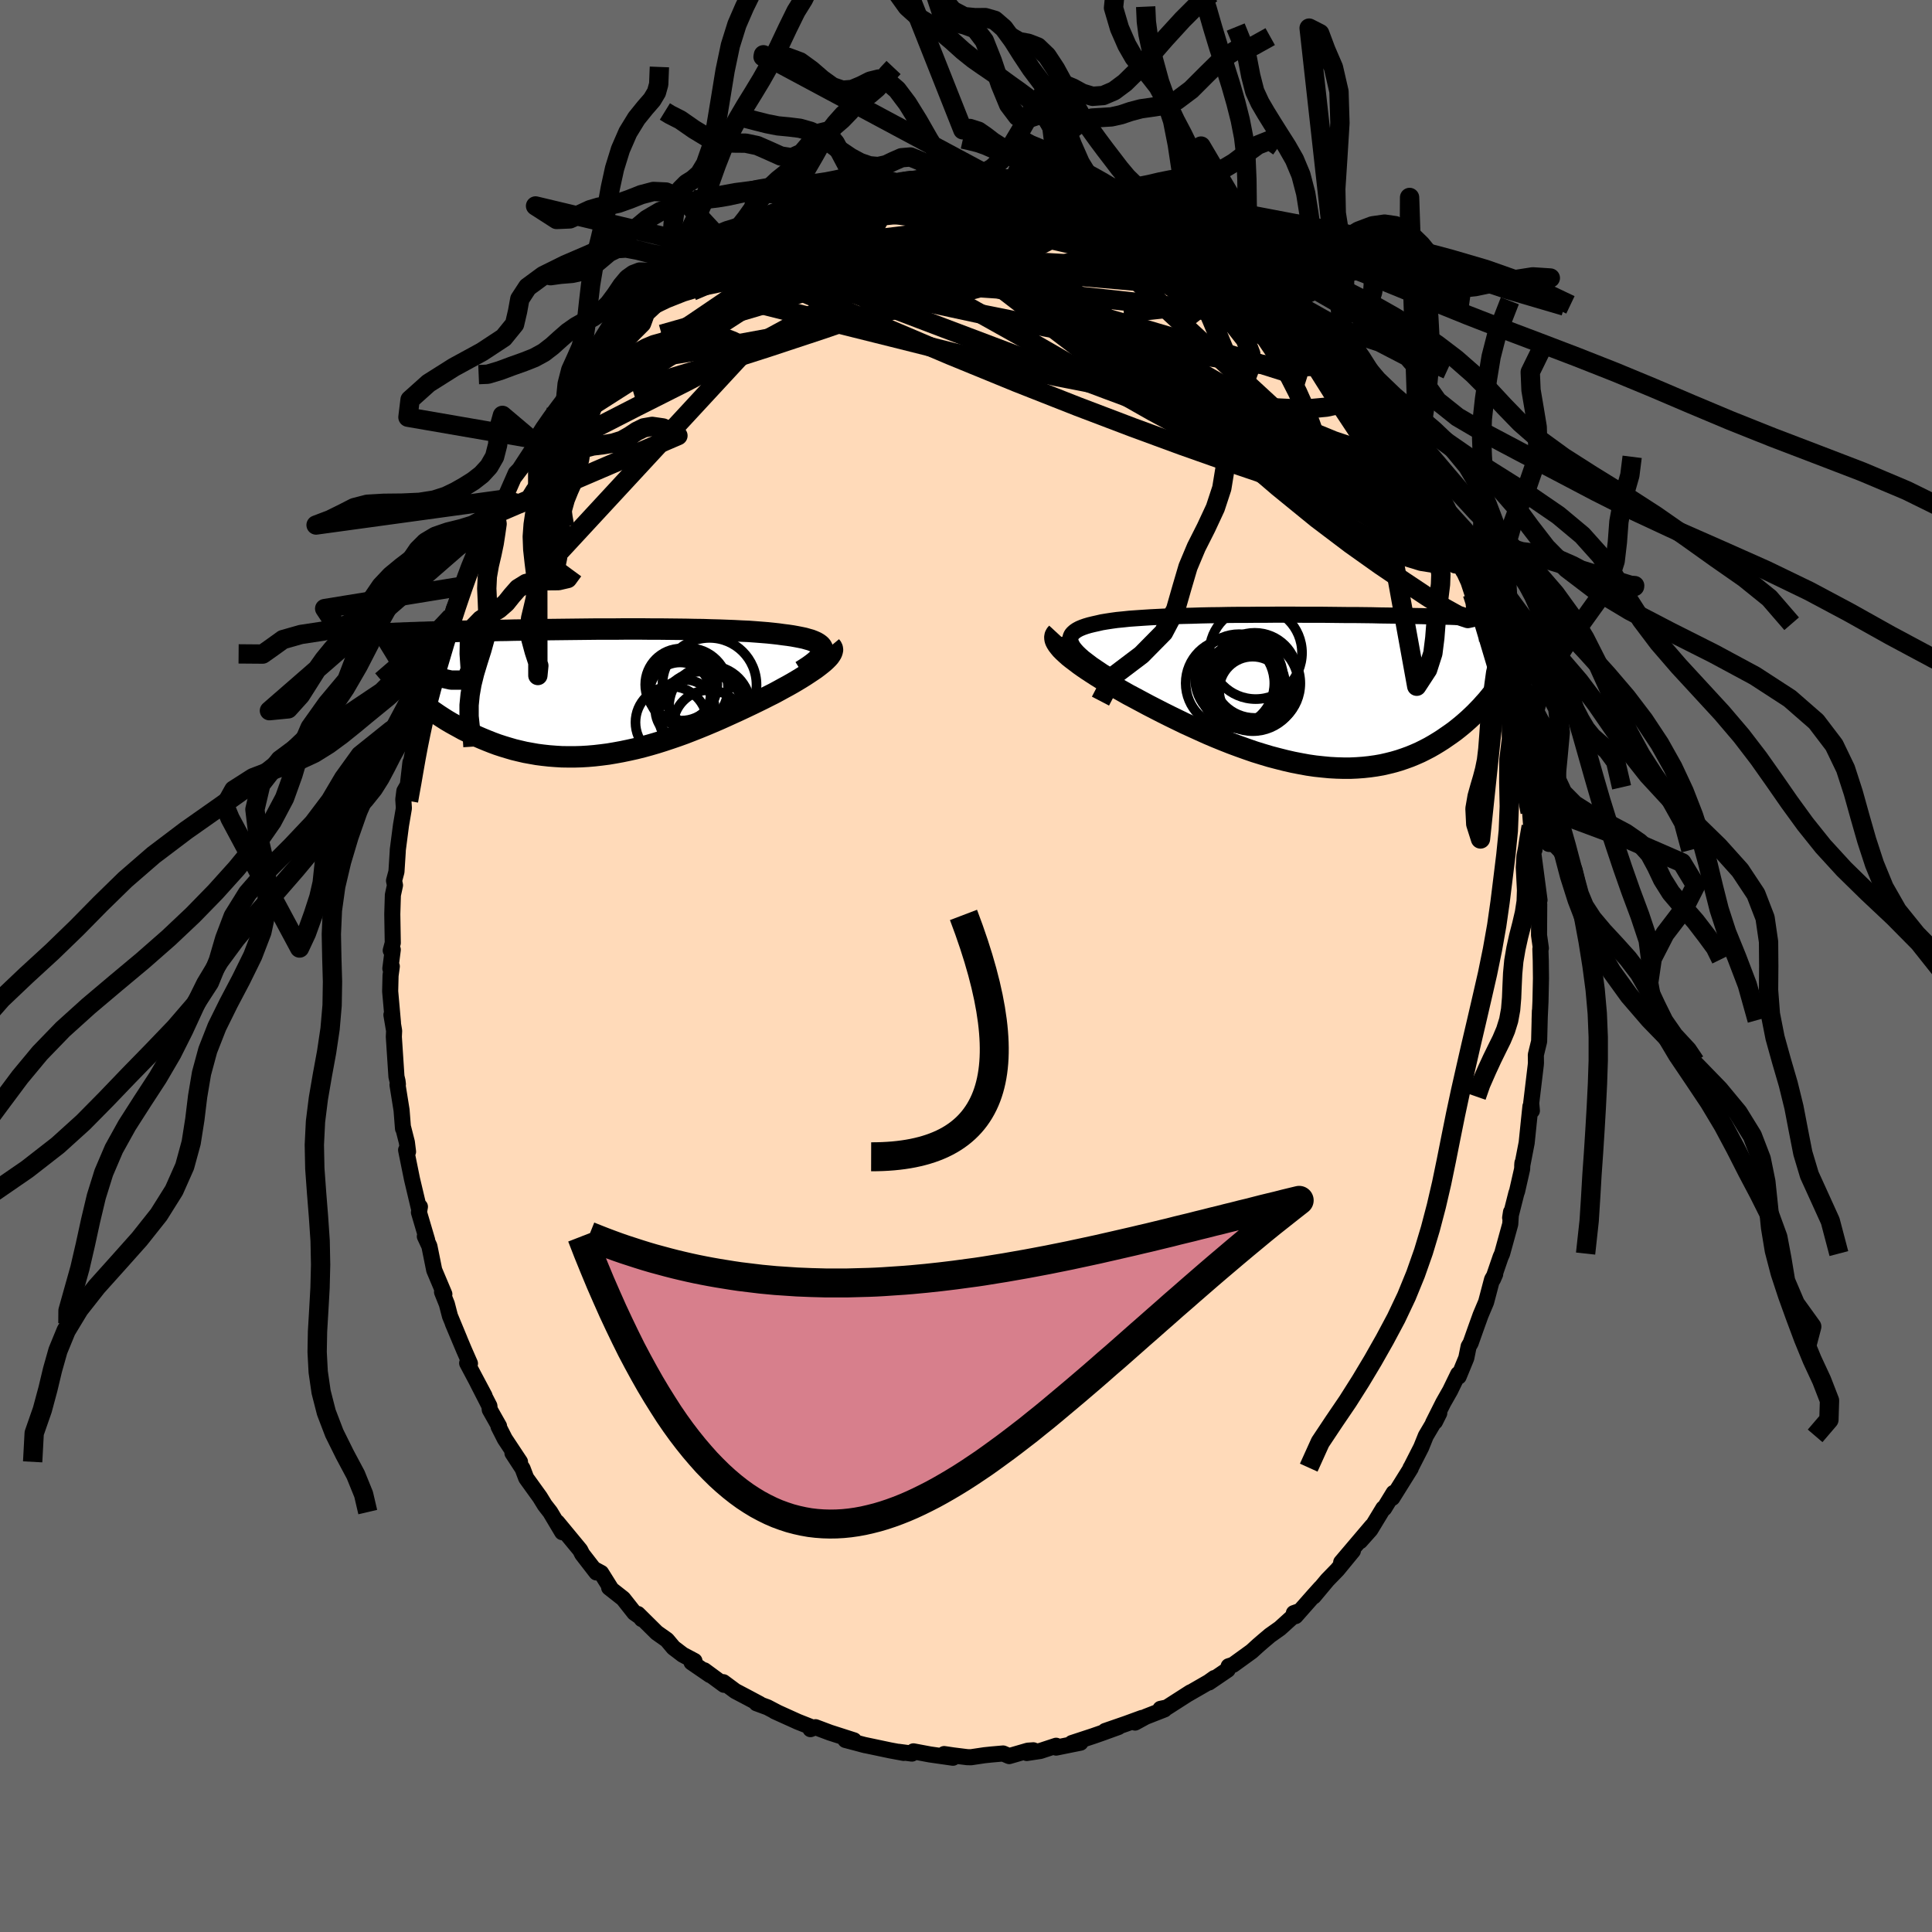 
  <svg viewBox="-100 -100 200 200" xmlns="http://www.w3.org/2000/svg" width="500" height="500" id="face-svg">
    <defs>
      <clipPath id="leftEyeClipPath">
        <polyline points="23.95,-4.36 23.93,-4.52 23.87,-4.67 23.77,-4.82 23.63,-4.95 23.45,-5.08 23.24,-5.2 22.99,-5.31 22.71,-5.42 22.39,-5.51 22.04,-5.61 21.66,-5.69 21.25,-5.77 20.81,-5.85 20.34,-5.92 19.85,-5.98 19.35,-6.05 18.81,-6.11 18.23,-6.17 17.61,-6.22 16.96,-6.27 16.28,-6.32 15.56,-6.35 14.81,-6.39 14.03,-6.42 13.23,-6.45 12.41,-6.47 11.56,-6.5 10.7,-6.51 9.81,-6.53 8.92,-6.54 8.01,-6.55 7.09,-6.56 6.17,-6.56 5.24,-6.57 4.31,-6.57 3.37,-6.57 2.44,-6.56 1.51,-6.56 0.59,-6.56 -0.33,-6.55 -1.23,-6.54 -2.13,-6.53 -3.02,-6.52 -3.89,-6.51 -4.75,-6.5 -5.59,-6.49 -6.41,-6.47 -7.22,-6.46 -8,-6.45 -8.77,-6.43 -9.52,-6.42 -10.24,-6.4 -10.95,-6.39 -11.63,-6.37 -12.29,-6.36 -12.93,-6.34 -13.54,-6.33 -14.14,-6.31 -14.71,-6.3 -15.27,-6.28 -15.8,-6.27 -16.32,-6.25 -16.81,-6.24 -17.29,-6.22 -17.75,-6.21 -18.19,-6.19 -18.62,-6.18 -19.03,-6.16 -19.42,-6.15 -19.8,-6.13 -20.17,-6.12 -20.52,-6.1 -20.85,-6.09 -21.17,-6.07 -21.48,-6.06 -21.78,-6.04 -22.06,-6.03 -22.33,-6.01 -22.59,-6 -19.19,-0.26 -18.9,0 -18.6,0.26 -18.28,0.52 -17.96,0.79 -17.63,1.05 -17.28,1.32 -16.93,1.58 -16.56,1.84 -16.18,2.1 -15.8,2.36 -15.4,2.62 -14.99,2.88 -14.57,3.13 -14.14,3.37 -13.7,3.61 -13.25,3.86 -12.78,4.09 -12.31,4.33 -11.82,4.56 -11.31,4.78 -10.8,4.99 -10.27,5.2 -9.73,5.4 -9.18,5.58 -8.62,5.75 -8.04,5.92 -7.46,6.06 -6.86,6.2 -6.25,6.31 -5.63,6.42 -5.01,6.5 -4.37,6.57 -3.72,6.62 -3.07,6.66 -2.4,6.67 -1.73,6.67 -1.05,6.65 -0.37,6.61 0.33,6.55 1.03,6.47 1.73,6.38 2.44,6.26 3.15,6.13 3.87,5.98 4.59,5.82 5.31,5.64 6.04,5.44 6.76,5.23 7.49,5 8.21,4.76 8.94,4.51 9.66,4.25 10.38,3.97 11.09,3.69 11.8,3.4 12.51,3.1 13.21,2.8 13.9,2.49 14.58,2.18 15.26,1.87 15.92,1.56 16.57,1.25 17.21,0.94 17.84,0.63 18.37,0.36 18.89,0.1 19.39,-0.17 19.88,-0.44 20.36,-0.7 20.82,-0.96 21.26,-1.22 21.69,-1.48 22.09,-1.73 22.47,-1.98 22.83,-2.22 23.17,-2.45 23.49,-2.69 23.77,-2.91 24.04,-3.13" />
      </clipPath>
      <clipPath id="rightEyeClipPath">
        <polyline points="-24,-4.5 -24.14,-4.75 -24.24,-4.98 -24.28,-5.2 -24.28,-5.4 -24.23,-5.59 -24.14,-5.78 -24,-5.94 -23.82,-6.1 -23.6,-6.25 -23.34,-6.39 -23.03,-6.52 -22.69,-6.64 -22.32,-6.75 -21.91,-6.85 -21.46,-6.95 -21.03,-7.05 -20.55,-7.13 -20.03,-7.21 -19.45,-7.29 -18.83,-7.35 -18.17,-7.42 -17.47,-7.47 -16.74,-7.52 -15.96,-7.57 -15.16,-7.61 -14.32,-7.65 -13.46,-7.68 -12.58,-7.71 -11.67,-7.73 -10.75,-7.76 -9.81,-7.78 -8.85,-7.79 -7.89,-7.81 -6.92,-7.82 -5.94,-7.82 -4.97,-7.83 -3.99,-7.83 -3.01,-7.84 -2.04,-7.84 -1.08,-7.84 -0.12,-7.83 0.82,-7.83 1.75,-7.83 2.66,-7.82 3.56,-7.81 4.44,-7.8 5.31,-7.8 6.15,-7.79 6.97,-7.78 7.77,-7.76 8.54,-7.75 9.29,-7.74 10.02,-7.73 10.73,-7.72 11.41,-7.7 12.06,-7.69 12.69,-7.67 13.3,-7.66 13.88,-7.65 14.44,-7.63 14.98,-7.62 15.5,-7.6 15.99,-7.58 16.47,-7.57 16.93,-7.55 17.37,-7.54 17.79,-7.52 18.19,-7.5 18.58,-7.49 18.95,-7.47 19.3,-7.45 19.64,-7.43 19.96,-7.42 20.27,-7.4 20.56,-7.38 20.84,-7.36 21.11,-7.34 21.36,-7.32 21.6,-7.3 19.89,-0.26 19.65,0.06 19.39,0.39 19.13,0.71 18.86,1.04 18.57,1.36 18.28,1.69 17.97,2.01 17.66,2.33 17.33,2.65 16.99,2.97 16.64,3.28 16.28,3.59 15.9,3.9 15.52,4.2 15.12,4.49 14.7,4.78 14.28,5.07 13.84,5.35 13.38,5.63 12.91,5.9 12.43,6.15 11.93,6.4 11.41,6.63 10.88,6.85 10.33,7.05 9.77,7.24 9.19,7.41 8.59,7.56 7.98,7.7 7.35,7.81 6.71,7.9 6.06,7.97 5.38,8.02 4.7,8.05 4,8.05 3.29,8.03 2.56,7.99 1.83,7.92 1.08,7.84 0.32,7.73 -0.45,7.59 -1.22,7.44 -2.01,7.26 -2.8,7.06 -3.6,6.85 -4.4,6.61 -5.21,6.36 -6.02,6.08 -6.83,5.79 -7.64,5.49 -8.45,5.17 -9.26,4.84 -10.06,4.5 -10.86,4.14 -11.65,3.78 -12.44,3.42 -13.22,3.04 -13.98,2.67 -14.74,2.29 -15.48,1.91 -16.2,1.54 -16.91,1.16 -17.6,0.79 -18.28,0.43 -18.86,0.1 -19.43,-0.22 -19.98,-0.54 -20.52,-0.86 -21.04,-1.18 -21.54,-1.49 -22.02,-1.8 -22.48,-2.1 -22.92,-2.4 -23.33,-2.69 -23.71,-2.98 -24.07,-3.25 -24.41,-3.52 -24.71,-3.79 -24.98,-4.04" />
      </clipPath>
      <filter id="fuzzy">
        <feTurbulence id="turbulence" baseFrequency="0.05" numOctaves="3" type="noise" result="noise" />
        <feDisplacementMap in="SourceGraphic" in2="noise" scale="2" />
      </filter>
      <linearGradient id="rainbowGradient" x1="0%" y1="0%" x2="100%" y2="0%">
        <stop offset="0%" style="stop-color: rgb(0, 0, 0); stop-opacity: 1" />
        <stop offset="50%" style="stop-color: rgb(233, 236, 239); stop-opacity: 1" />
        <stop offset="100%" style="stop-color: rgb(144, 238, 144); stop-opacity: 1" />
      </linearGradient>
    </defs>
    <rect x="-100" y="-100" width="100%" height="100%" fill="rgb(105, 105, 105)" />
    <polyline id="faceContour" points="59.5,-0.54 59.52,1.28 59.47,3.66 59.38,5.6 59.41,4.65 59.34,7.41 59.33,7.8 58.99,9.2 59,10.03 58.98,10.27 58.51,14.19 58.58,14.98 58.43,14.53 58.28,15.96 58.04,18.3 57.58,20.67 57.6,20.39 57.57,21.02 57.05,23.31 56.97,23.53 56.33,26.06 56.42,25.47 56.34,26.72 55.5,29.77 55.34,30.13 54.55,32.43 54.78,31.9 54.46,32.44 53.84,34.79 53.27,36.14 52.76,37.56 52.24,39.03 52.03,39.39 51.79,40.58 51,42.5 50.95,42.24 50.12,43.95 49.41,45.2 48.35,47.31 48.55,47.17 48.99,46.29 47.6,48.64 47.12,49.83 46.05,51.93 46.02,51.96 46.04,52 44.13,55.06 44.27,54.54 43.29,56.14 43.2,56.14 41.86,58.35 40.8,59.54 42.04,57.96 38.84,61.73 40.05,60.54 38.44,62.5 37.41,63.56 35.99,65.26 36.72,64.36 36,65.16 34.11,67.3 33.94,66.99 34.42,66.82 32.5,68.56 31.47,69.29 30.76,69.89 30.25,70.33 29.57,70.95 27.65,72.34 27.19,72.49 27.09,72.85 25.15,74.17 25.71,73.71 25.12,74.13 22.95,75.38 23.24,75.19 20.79,76.76 20.13,76.9 20.54,76.96 18.6,77.72 17.5,78.32 18.22,77.84 16.55,78.45 14.41,79.19 15.78,78.78 14.01,79.42 13.15,79.72 10.96,80.44 11.85,80.4 9.33,80.91 9.33,80.72 7.69,81.26 6.29,81.47 6.97,81.19 6.4,81.23 4.47,81.79 3.84,81.52 2.69,81.62 1.92,81.7 0.51,81.91 0.12,81.9 -1.32,81.72 -2.26,81.58 -1.35,81.96 -3.73,81.62 -5.44,81.3 -5.6,81.53 -6.96,81.35 -6.45,81.46 -7.85,81.2 -10.6,80.62 -11.01,80.51 -10.4,80.67 -12.48,80.12 -11.6,80.16 -14.09,79.36 -15.58,78.8 -16.1,79 -15.93,78.82 -17.4,78.24 -19.81,77.15 -19.5,77.29 -20.55,76.74 -21.69,76.32 -21.35,76.4 -22.7,75.68 -23.88,75.06 -25.12,74.14 -25.05,74.41 -27.09,72.91 -26.5,73.4 -28.41,72.09 -28.11,71.94 -29.32,71.3 -30.28,70.57 -30.96,69.76 -32.01,69.02 -33.97,67.08 -33.56,67.61 -33.73,67.38 -34.33,66.96 -35.49,65.49 -36.94,64.35 -36.8,64.38 -37.77,62.83 -38.4,62.49 -38.26,62.78 -39.73,60.88 -39.94,60.46 -42.32,57.58 -41.6,58.65 -41.8,58.61 -43.04,56.53 -43.6,55.81 -44.11,54.98 -45.53,53.01 -45.9,52.03 -46.95,50.42 -46.17,51.33 -47.74,48.96 -48.39,47.68 -48.34,47.63 -49.3,45.93 -49.34,45.54 -50.57,43.14 -49.84,44.5 -51.64,41.11 -51.35,41.15 -51.96,39.76 -53.13,36.98 -52.41,38.68 -53.42,36.24 -53.74,35 -54.24,33.75 -54,33.97 -55.05,31.48 -55.55,29 -56.02,27.99 -55.78,28.38 -56.63,25.5 -56.53,24.92 -56.65,25.01 -57.35,22.06 -57.96,19.05 -57.76,19.22 -57.88,18.25 -58.26,16.76 -58.28,16.83 -58.43,14.92 -58.85,12.3 -58.81,12.24 -58.85,11.91 -58.96,11.45 -59.23,7.33 -59.2,6.71 -59.48,5.06 -59.32,5.88 -59.61,2.62 -59.57,0.99 -59.44,0.04 -59.59,0.26 -59.34,-1.69 -59.55,-1.61 -59.34,-2.39 -59.39,-5.37 -59.33,-7.35 -59.11,-8.36 -59.21,-8.83 -58.96,-9.76 -58.83,-11.79 -58.82,-12.03 -58.49,-14.57 -58.19,-16.33 -58.25,-17.25 -58.14,-18.11 -57.78,-18.74 -57.51,-21.08 -57.56,-20.56 -56.82,-24.38 -56.53,-25.15 -56.37,-25.88 -56.24,-26.51 -55.8,-28.15 -55.26,-30.04 -55.02,-30.76 -54.96,-30.69 -54.65,-31.78 -53.86,-34.85 -53.26,-36.14 -53.02,-36.97 -52.22,-38.81 -52.08,-39.33 -51.9,-40 -51.56,-40.59 -50.79,-42.67 -50.3,-43.61 -49.52,-45.13 -49.83,-44.97 -49,-46.7 -48.72,-46.79 -47.96,-48.3 -47.67,-48.61 -46.61,-51.02 -45.91,-51.74 -46.71,-50.68 -44.4,-54.21 -44.61,-54.14 -44.34,-54.49 -43.68,-55.17 -42.43,-57.5 -41.7,-57.87 -41.44,-58.73 -40.65,-59.35 -40.21,-60.1 -39.01,-61.65 -38.05,-63.1 -38.54,-62.25 -36.98,-63.91 -36.56,-64.55 -35.59,-65.54 -35.54,-65.61 -33.37,-67.56 -33.19,-67.61 -32.3,-68.44 -32.93,-68.2 -32.18,-68.69 -29.82,-70.85 -29.14,-71.07 -28.21,-71.85 -26.75,-73.14 -26.21,-73.45 -25.91,-73.53 -25.9,-73.56 -25.27,-74.08 -23.58,-75.01 -23.9,-74.87 -22.23,-75.92 -20.64,-76.74 -20.25,-77.08 -19.24,-77.26 -17.39,-78.2 -18.34,-77.57 -16.76,-78.42 -14.52,-79.19 -13.71,-79.46 -13.93,-79.65 -12.44,-79.8 -12.36,-80.03 -11.35,-80.22 -9.39,-80.5 -9.78,-80.4 -7.14,-81.18 -7.62,-81.18 -7.39,-80.98 -6.55,-81.27 -4.32,-81.32 -2.94,-81.74 -2.67,-81.71 -3.33,-81.7 -0.31,-81.55 -0.18,-81.88 2.53,-81.74 1.48,-81.87 2.25,-81.65 3.74,-81.39 5.02,-81.53 5.31,-81.29 5.84,-81.42 8.41,-81.04 8.41,-80.99 8.12,-81 10.39,-80.49 12.18,-79.86 11.7,-80.03 12.9,-79.72 14.84,-79.21 15.54,-78.8 14.36,-79.46 15.86,-78.75 17.88,-78.09 19.35,-77.21 19.65,-77.11 19.73,-77.11 21.79,-75.99 21.86,-76.09 23.59,-74.96 24.33,-74.35 24.37,-74.39 25.05,-74.16 26.06,-73.5 26.72,-73.04 27.68,-72.51 28.22,-71.62 28.6,-71.5 30.37,-70.4 32.33,-68.44 32.66,-68.31 31.52,-69.23 33.59,-67.15 35.43,-65.83 34.81,-66.42 36.18,-64.65 36.28,-64.63 37.04,-64.18 38.42,-62.25 38.43,-62.44 39.15,-61.74 39.52,-61.08 41.24,-58.87 41.63,-58.46 41.26,-58.83 42.91,-56.61 42.65,-57.14 44.05,-54.85 44.3,-54.18 45.15,-53.15 45.14,-53.19 46.14,-51.38 46.82,-50.22 46.92,-50.13 47.95,-47.93 47.89,-48.34 49.57,-44.75 49.86,-43.99 50.13,-44.05 51.51,-40.81 50.59,-42.51 51.35,-41.23 52.02,-39.76 52.42,-38.54 52.66,-38.08 53.64,-35.43 53.95,-34.56 54.1,-33.58 55.15,-31.13 55.15,-31.11 54.81,-31.1 55.14,-30.36 56.02,-27.42 56.45,-26.06 57,-22.79 57.04,-22.64 57.35,-21.66 57.37,-21.73 57.57,-19.82 57.65,-19.81 57.6,-19.43 58.4,-15.92 58.51,-14.45 58.69,-12.44 58.85,-12.02 58.69,-12.37 58.7,-11.89 59.37,-6.82 59.11,-7.15 59.14,-7.3 59.34,-6.42 59.32,-3.2 59.51,-1.84 59.46,-1.76 59.5,-0.54 59.52,1.28" fill="rgb(255, 218, 185)" stroke="black" stroke-width="1.667" stroke-linejoin="round" filter="url(#fuzzy)" />
    <g transform="translate(35.08 -28.53)">
      <polyline id="rightCountour" points="-24,-4.5 -24.14,-4.75 -24.24,-4.98 -24.28,-5.2 -24.28,-5.4 -24.23,-5.59 -24.14,-5.78 -24,-5.94 -23.82,-6.1 -23.6,-6.25 -23.34,-6.39 -23.03,-6.52 -22.69,-6.64 -22.32,-6.75 -21.91,-6.85 -21.46,-6.95 -21.03,-7.05 -20.55,-7.13 -20.03,-7.21 -19.45,-7.29 -18.83,-7.35 -18.17,-7.42 -17.47,-7.47 -16.74,-7.52 -15.96,-7.57 -15.16,-7.61 -14.32,-7.65 -13.46,-7.68 -12.58,-7.71 -11.67,-7.73 -10.75,-7.76 -9.81,-7.78 -8.85,-7.79 -7.89,-7.81 -6.92,-7.82 -5.94,-7.82 -4.97,-7.83 -3.99,-7.83 -3.01,-7.84 -2.04,-7.84 -1.08,-7.84 -0.12,-7.83 0.82,-7.83 1.75,-7.83 2.66,-7.82 3.56,-7.81 4.44,-7.8 5.31,-7.8 6.15,-7.79 6.97,-7.78 7.77,-7.76 8.54,-7.75 9.29,-7.74 10.02,-7.73 10.73,-7.72 11.41,-7.7 12.06,-7.69 12.69,-7.67 13.3,-7.66 13.88,-7.65 14.44,-7.63 14.98,-7.62 15.5,-7.6 15.99,-7.58 16.47,-7.57 16.93,-7.55 17.37,-7.54 17.79,-7.52 18.19,-7.5 18.58,-7.49 18.95,-7.47 19.3,-7.45 19.64,-7.43 19.96,-7.42 20.27,-7.4 20.56,-7.38 20.84,-7.36 21.11,-7.34 21.36,-7.32 21.6,-7.3 19.89,-0.26 19.65,0.06 19.39,0.39 19.13,0.71 18.86,1.04 18.57,1.36 18.28,1.69 17.97,2.01 17.66,2.33 17.33,2.65 16.99,2.97 16.64,3.28 16.28,3.59 15.9,3.9 15.52,4.2 15.12,4.49 14.7,4.78 14.28,5.07 13.84,5.35 13.38,5.63 12.91,5.9 12.43,6.15 11.93,6.4 11.41,6.63 10.88,6.85 10.33,7.05 9.77,7.24 9.19,7.41 8.59,7.56 7.98,7.7 7.35,7.81 6.71,7.9 6.06,7.97 5.38,8.02 4.7,8.05 4,8.05 3.29,8.03 2.56,7.99 1.83,7.92 1.08,7.84 0.32,7.73 -0.45,7.59 -1.22,7.44 -2.01,7.26 -2.8,7.06 -3.6,6.85 -4.4,6.61 -5.21,6.36 -6.02,6.08 -6.83,5.79 -7.64,5.49 -8.45,5.17 -9.26,4.84 -10.06,4.5 -10.86,4.14 -11.65,3.78 -12.44,3.42 -13.22,3.04 -13.98,2.67 -14.74,2.29 -15.48,1.91 -16.2,1.54 -16.91,1.16 -17.6,0.79 -18.28,0.43 -18.86,0.1 -19.43,-0.22 -19.98,-0.54 -20.52,-0.86 -21.04,-1.18 -21.54,-1.49 -22.02,-1.8 -22.48,-2.1 -22.92,-2.4 -23.33,-2.69 -23.71,-2.98 -24.07,-3.25 -24.41,-3.52 -24.71,-3.79 -24.98,-4.04" fill="white" stroke="white" stroke-width="0" stroke-linejoin="round" filter="url(#fuzzy)" />
    </g>
    <g transform="translate(-38.78 -28.32)">
      <polyline id="leftCountour" points="23.95,-4.36 23.93,-4.52 23.87,-4.67 23.77,-4.82 23.63,-4.95 23.45,-5.08 23.24,-5.2 22.99,-5.31 22.71,-5.42 22.39,-5.51 22.04,-5.61 21.66,-5.69 21.25,-5.77 20.81,-5.85 20.34,-5.92 19.85,-5.98 19.35,-6.05 18.81,-6.11 18.23,-6.17 17.61,-6.22 16.96,-6.27 16.28,-6.32 15.56,-6.35 14.81,-6.39 14.03,-6.42 13.23,-6.45 12.41,-6.47 11.56,-6.5 10.7,-6.51 9.81,-6.53 8.92,-6.54 8.01,-6.55 7.09,-6.56 6.17,-6.56 5.24,-6.57 4.31,-6.57 3.37,-6.57 2.44,-6.56 1.51,-6.56 0.59,-6.56 -0.33,-6.55 -1.23,-6.54 -2.13,-6.53 -3.02,-6.52 -3.89,-6.51 -4.75,-6.5 -5.59,-6.49 -6.41,-6.47 -7.22,-6.46 -8,-6.45 -8.77,-6.43 -9.52,-6.42 -10.24,-6.4 -10.95,-6.39 -11.63,-6.37 -12.29,-6.36 -12.93,-6.34 -13.54,-6.33 -14.14,-6.31 -14.71,-6.3 -15.27,-6.28 -15.8,-6.27 -16.32,-6.25 -16.81,-6.24 -17.29,-6.22 -17.75,-6.21 -18.19,-6.19 -18.62,-6.18 -19.03,-6.16 -19.42,-6.15 -19.8,-6.13 -20.17,-6.12 -20.52,-6.1 -20.85,-6.09 -21.17,-6.07 -21.48,-6.06 -21.78,-6.04 -22.06,-6.03 -22.33,-6.01 -22.59,-6 -19.19,-0.26 -18.9,0 -18.6,0.26 -18.28,0.52 -17.96,0.79 -17.63,1.05 -17.28,1.32 -16.93,1.58 -16.56,1.84 -16.18,2.1 -15.8,2.36 -15.4,2.62 -14.99,2.88 -14.57,3.13 -14.14,3.37 -13.7,3.61 -13.25,3.86 -12.78,4.09 -12.31,4.33 -11.82,4.56 -11.31,4.78 -10.8,4.99 -10.27,5.2 -9.73,5.4 -9.18,5.58 -8.62,5.75 -8.04,5.92 -7.46,6.06 -6.86,6.2 -6.25,6.31 -5.63,6.42 -5.01,6.5 -4.37,6.57 -3.72,6.62 -3.07,6.66 -2.4,6.67 -1.73,6.67 -1.05,6.65 -0.37,6.61 0.33,6.55 1.03,6.47 1.73,6.38 2.44,6.26 3.15,6.13 3.87,5.98 4.59,5.82 5.31,5.64 6.04,5.44 6.76,5.23 7.49,5 8.21,4.76 8.94,4.51 9.66,4.25 10.38,3.97 11.09,3.69 11.8,3.4 12.51,3.1 13.21,2.8 13.9,2.49 14.58,2.18 15.26,1.87 15.92,1.56 16.57,1.25 17.21,0.94 17.84,0.63 18.37,0.36 18.89,0.1 19.39,-0.17 19.88,-0.44 20.36,-0.7 20.82,-0.96 21.26,-1.22 21.69,-1.48 22.09,-1.73 22.47,-1.98 22.83,-2.22 23.17,-2.45 23.49,-2.69 23.77,-2.91 24.04,-3.13" fill="white" stroke="white" stroke-width="0" stroke-linejoin="round" filter="url(#fuzzy)" />
    </g>
    <g transform="translate(35.08 -28.53)">
      <polyline id="rightUpper" points="-19.57,-1.11 -20.27,-1.54 -20.91,-1.94 -21.49,-2.33 -22.02,-2.69 -22.48,-3.04 -22.9,-3.36 -23.25,-3.67 -23.55,-3.96 -23.8,-4.24 -24,-4.5 -24.14,-4.75 -24.24,-4.98 -24.28,-5.2 -24.28,-5.4 -24.23,-5.59 -24.14,-5.78 -24,-5.94 -23.82,-6.1 -23.6,-6.25 -23.34,-6.39 -23.03,-6.52 -22.69,-6.64 -22.32,-6.75 -21.91,-6.85 -21.46,-6.95 -21.03,-7.05 -20.55,-7.13 -20.03,-7.21 -19.45,-7.29 -18.83,-7.35 -18.17,-7.42 -17.47,-7.47 -16.74,-7.52 -15.96,-7.57 -15.16,-7.61 -14.32,-7.65 -13.46,-7.68 -12.58,-7.71 -11.67,-7.73 -10.75,-7.76 -9.81,-7.78 -8.85,-7.79 -7.89,-7.81 -6.92,-7.82 -5.94,-7.82 -4.97,-7.83 -3.99,-7.83 -3.01,-7.84 -2.04,-7.84 -1.08,-7.84 -0.12,-7.83 0.82,-7.83 1.75,-7.83 2.66,-7.82 3.56,-7.81 4.44,-7.8 5.31,-7.8 6.15,-7.79 6.97,-7.78 7.77,-7.76 8.54,-7.75 9.29,-7.74 10.02,-7.73 10.73,-7.72 11.41,-7.7 12.06,-7.69 12.69,-7.67 13.3,-7.66 13.88,-7.65 14.44,-7.63 14.98,-7.62 15.5,-7.6 15.99,-7.58 16.47,-7.57 16.93,-7.55 17.37,-7.54 17.79,-7.52 18.19,-7.5 18.58,-7.49 18.95,-7.47 19.3,-7.45 19.64,-7.43 19.96,-7.42 20.27,-7.4 20.56,-7.38 20.84,-7.36 21.11,-7.34 21.36,-7.32 21.6,-7.3 21.83,-7.28 22.04,-7.26 22.25,-7.24 22.44,-7.22 22.62,-7.2 22.8,-7.18 22.96,-7.16 23.12,-7.14 23.26,-7.11 23.4,-7.09" fill="none" stroke="black" stroke-width="1.667" stroke-linejoin="round" filter="url(#fuzzy)" />
      <polyline id="rightLower" points="-25.65,-5.95 -25.77,-5.82 -25.85,-5.67 -25.88,-5.51 -25.87,-5.34 -25.82,-5.15 -25.72,-4.95 -25.59,-4.74 -25.42,-4.52 -25.22,-4.28 -24.98,-4.04 -24.71,-3.79 -24.41,-3.52 -24.07,-3.25 -23.71,-2.98 -23.33,-2.69 -22.92,-2.4 -22.48,-2.1 -22.02,-1.8 -21.54,-1.49 -21.04,-1.18 -20.52,-0.86 -19.98,-0.54 -19.43,-0.22 -18.86,0.1 -18.28,0.43 -17.6,0.79 -16.91,1.16 -16.2,1.54 -15.48,1.91 -14.74,2.29 -13.98,2.67 -13.22,3.04 -12.44,3.42 -11.65,3.78 -10.86,4.14 -10.06,4.5 -9.26,4.84 -8.45,5.17 -7.64,5.49 -6.83,5.79 -6.02,6.08 -5.21,6.36 -4.4,6.61 -3.6,6.85 -2.8,7.06 -2.01,7.26 -1.22,7.44 -0.45,7.59 0.32,7.73 1.08,7.84 1.83,7.92 2.56,7.99 3.29,8.03 4,8.05 4.7,8.05 5.38,8.02 6.06,7.97 6.71,7.9 7.35,7.81 7.98,7.7 8.59,7.56 9.19,7.41 9.77,7.24 10.33,7.05 10.88,6.85 11.41,6.63 11.93,6.4 12.43,6.15 12.91,5.9 13.38,5.63 13.84,5.35 14.28,5.07 14.7,4.78 15.12,4.49 15.52,4.2 15.9,3.9 16.28,3.59 16.64,3.28 16.99,2.97 17.33,2.65 17.66,2.33 17.97,2.01 18.28,1.69 18.57,1.36 18.86,1.04 19.13,0.71 19.39,0.39 19.65,0.06 19.89,-0.26 20.12,-0.58 20.35,-0.89 20.56,-1.2 20.77,-1.51 20.96,-1.82 21.15,-2.12 21.33,-2.42 21.5,-2.71 21.66,-3 21.82,-3.28" fill="none" stroke="black" stroke-width="2.222" stroke-linejoin="round" filter="url(#fuzzy)" />
      <circle r="4.792" cx="-5.089" cy="-3.894" stroke="black" fill="none" stroke-width="1.0" filter="url(#fuzzy)" clip-path="url(#rightEyeClipPath)" /><circle r="3.562" cx="-5.859" cy="-0.284" stroke="black" fill="none" stroke-width="1.0" filter="url(#fuzzy)" clip-path="url(#rightEyeClipPath)" /><circle r="4.752" cx="-5.399" cy="-0.534" stroke="black" fill="none" stroke-width="1.0" filter="url(#fuzzy)" clip-path="url(#rightEyeClipPath)" /><circle r="4.004" cx="-6.184" cy="-0.014" stroke="black" fill="none" stroke-width="1.0" filter="url(#fuzzy)" clip-path="url(#rightEyeClipPath)" /><circle r="4.774" cx="-5.244" cy="-0.729" stroke="black" fill="none" stroke-width="1.0" filter="url(#fuzzy)" clip-path="url(#rightEyeClipPath)" /><circle r="4.404" cx="-6.424" cy="-0.419" stroke="black" fill="none" stroke-width="1.0" filter="url(#fuzzy)" clip-path="url(#rightEyeClipPath)" /><circle r="3.47" cx="-5.409" cy="-0.024" stroke="black" fill="none" stroke-width="1.0" filter="url(#fuzzy)" clip-path="url(#rightEyeClipPath)" /><circle r="4.562" cx="-6.809" cy="-1.259" stroke="black" fill="none" stroke-width="1.0" filter="url(#fuzzy)" clip-path="url(#rightEyeClipPath)" /><circle r="4.406" cx="-5.184" cy="-1.554" stroke="black" fill="none" stroke-width="1.0" filter="url(#fuzzy)" clip-path="url(#rightEyeClipPath)" /><circle r="4.588" cx="-7.749" cy="-0.744" stroke="black" fill="none" stroke-width="1.0" filter="url(#fuzzy)" clip-path="url(#rightEyeClipPath)" />
      </g>
    <g transform="translate(-38.78 -28.32)">
      <polyline id="leftUpper" points="21.72,-2.2 22.15,-2.47 22.54,-2.73 22.87,-2.97 23.16,-3.2 23.4,-3.42 23.6,-3.63 23.75,-3.83 23.86,-4.02 23.92,-4.19 23.95,-4.36 23.93,-4.52 23.87,-4.67 23.77,-4.82 23.63,-4.95 23.45,-5.08 23.24,-5.2 22.99,-5.31 22.71,-5.42 22.39,-5.51 22.04,-5.61 21.66,-5.69 21.25,-5.77 20.81,-5.85 20.34,-5.92 19.85,-5.98 19.35,-6.05 18.81,-6.11 18.23,-6.17 17.61,-6.22 16.96,-6.27 16.28,-6.32 15.56,-6.35 14.81,-6.39 14.03,-6.42 13.23,-6.45 12.41,-6.47 11.56,-6.5 10.7,-6.51 9.81,-6.53 8.92,-6.54 8.01,-6.55 7.09,-6.56 6.17,-6.56 5.24,-6.57 4.31,-6.57 3.37,-6.57 2.44,-6.56 1.51,-6.56 0.59,-6.56 -0.33,-6.55 -1.23,-6.54 -2.13,-6.53 -3.02,-6.52 -3.89,-6.51 -4.75,-6.5 -5.59,-6.49 -6.41,-6.47 -7.22,-6.46 -8,-6.45 -8.77,-6.43 -9.52,-6.42 -10.24,-6.4 -10.95,-6.39 -11.63,-6.37 -12.29,-6.36 -12.93,-6.34 -13.54,-6.33 -14.14,-6.31 -14.71,-6.3 -15.27,-6.28 -15.8,-6.27 -16.32,-6.25 -16.81,-6.24 -17.29,-6.22 -17.75,-6.21 -18.19,-6.19 -18.62,-6.18 -19.03,-6.16 -19.42,-6.15 -19.8,-6.13 -20.17,-6.12 -20.52,-6.1 -20.85,-6.09 -21.17,-6.07 -21.48,-6.06 -21.78,-6.04 -22.06,-6.03 -22.33,-6.01 -22.59,-6 -22.83,-5.98 -23.07,-5.97 -23.29,-5.95 -23.5,-5.94 -23.71,-5.92 -23.9,-5.91 -24.09,-5.89 -24.26,-5.88 -24.43,-5.86 -24.59,-5.85" fill="none" stroke="black" stroke-width="2.222" stroke-linejoin="round" filter="url(#fuzzy)" />
      <polyline id="leftLower" points="24.78,-4.8 24.88,-4.68 24.94,-4.55 24.96,-4.41 24.93,-4.26 24.87,-4.09 24.77,-3.92 24.64,-3.73 24.47,-3.54 24.27,-3.34 24.04,-3.13 23.77,-2.91 23.49,-2.69 23.17,-2.45 22.83,-2.22 22.47,-1.98 22.09,-1.73 21.69,-1.48 21.26,-1.22 20.82,-0.96 20.36,-0.7 19.88,-0.44 19.39,-0.17 18.89,0.1 18.37,0.36 17.84,0.63 17.21,0.94 16.57,1.25 15.92,1.56 15.26,1.87 14.58,2.18 13.9,2.49 13.21,2.8 12.51,3.1 11.8,3.4 11.09,3.69 10.38,3.97 9.66,4.25 8.94,4.51 8.21,4.76 7.49,5 6.76,5.23 6.04,5.44 5.31,5.64 4.59,5.82 3.87,5.98 3.15,6.13 2.44,6.26 1.73,6.38 1.03,6.47 0.33,6.55 -0.37,6.61 -1.05,6.65 -1.73,6.67 -2.4,6.67 -3.07,6.66 -3.72,6.62 -4.37,6.57 -5.01,6.5 -5.63,6.42 -6.25,6.31 -6.86,6.2 -7.46,6.06 -8.04,5.92 -8.62,5.75 -9.18,5.58 -9.73,5.4 -10.27,5.2 -10.8,4.99 -11.31,4.78 -11.82,4.56 -12.31,4.33 -12.78,4.09 -13.25,3.86 -13.7,3.61 -14.14,3.37 -14.57,3.13 -14.99,2.88 -15.4,2.62 -15.8,2.36 -16.18,2.1 -16.56,1.84 -16.93,1.58 -17.28,1.32 -17.63,1.05 -17.96,0.79 -18.28,0.52 -18.6,0.26 -18.9,0 -19.19,-0.26 -19.47,-0.52 -19.74,-0.78 -20,-1.03 -20.25,-1.28 -20.49,-1.52 -20.72,-1.77 -20.94,-2.01 -21.15,-2.24 -21.35,-2.48 -21.54,-2.7" fill="none" stroke="black" stroke-width="2.222" stroke-linejoin="round" filter="url(#fuzzy)" />
      <circle r="3.18" cx="9.18" cy="0.073" stroke="black" fill="none" stroke-width="1.0" filter="url(#fuzzy)" clip-path="url(#leftEyeClipPath)" /><circle r="3.71" cx="8.275" cy="3.098" stroke="black" fill="none" stroke-width="1.0" filter="url(#fuzzy)" clip-path="url(#leftEyeClipPath)" /><circle r="3.722" cx="12.17" cy="3.478" stroke="black" fill="none" stroke-width="1.0" filter="url(#fuzzy)" clip-path="url(#leftEyeClipPath)" /><circle r="3.082" cx="9.7" cy="1.773" stroke="black" fill="none" stroke-width="1.0" filter="url(#fuzzy)" clip-path="url(#leftEyeClipPath)" /><circle r="4.47" cx="11.435" cy="2.303" stroke="black" fill="none" stroke-width="1.0" filter="url(#fuzzy)" clip-path="url(#leftEyeClipPath)" /><circle r="4.108" cx="10.04" cy="-0.472" stroke="black" fill="none" stroke-width="1.0" filter="url(#fuzzy)" clip-path="url(#leftEyeClipPath)" /><circle r="3.732" cx="9.305" cy="-0.812" stroke="black" fill="none" stroke-width="1.0" filter="url(#fuzzy)" clip-path="url(#leftEyeClipPath)" /><circle r="4.87" cx="12.225" cy="-0.777" stroke="black" fill="none" stroke-width="1.0" filter="url(#fuzzy)" clip-path="url(#leftEyeClipPath)" /><circle r="3.334" cx="9.275" cy="-0.307" stroke="black" fill="none" stroke-width="1.0" filter="url(#fuzzy)" clip-path="url(#leftEyeClipPath)" /><circle r="4.214" cx="12.25" cy="1.468" stroke="black" fill="none" stroke-width="1.0" filter="url(#fuzzy)" clip-path="url(#leftEyeClipPath)" />
    </g>
    <g id="hairs">
      <polyline points="3.74,-81.39 4.78,-81.34 5.86,-81.03 7.18,-80.53 8.68,-79.85 10.31,-79.02 12.06,-78.05 13.93,-76.97 15.88,-75.81 17.88,-74.61 19.89,-73.37 21.9,-72.11 23.89,-70.82 25.87,-69.52 27.86,-68.2 29.83,-66.88 31.76,-65.59 33.59,-64.38 35.28,-63.26 36.84,-62.22 38.32,-61.2 39.8,-60.08" fill="none" stroke="rgb(0, 0, 0)" stroke-width="2" stroke-linejoin="round" filter="url(#fuzzy)" /><polyline points="49.57,-44.75 49.82,-44.17 49.99,-43.63 49.94,-43.26 49.66,-43.11 49.16,-43.12 48.46,-43.26 47.52,-43.53 46.33,-43.99 44.84,-44.7 43.02,-45.7 40.86,-47.05 38.31,-48.79 35.39,-50.93 32.08,-53.44 28.42,-56.28 24.38,-59.42 19.93,-62.9 14.96,-66.79 9.36,-71.2 3.23,-76.19" fill="none" stroke="rgb(0, 0, 0)" stroke-width="2" stroke-linejoin="round" filter="url(#fuzzy)" /><polyline points="-18.34,-77.57 -16.62,-78.26 -14.91,-78.67 -13.33,-78.82 -11.74,-78.79 -10.02,-78.63 -8.1,-78.38 -5.98,-78.07 -3.71,-77.7 -1.33,-77.29 1.13,-76.83 3.63,-76.32 6.2,-75.77 8.83,-75.19 11.51,-74.58 14.19,-73.96 16.82,-73.34 19.38,-72.74 21.85,-72.15 24.29,-71.55 26.71,-70.89 28.95,-70.3" fill="none" stroke="rgb(0, 0, 0)" stroke-width="2" stroke-linejoin="round" filter="url(#fuzzy)" /><polyline points="46.14,-51.38 46.54,-50.57 46.68,-49.95 46.62,-49.36 46.32,-48.87 45.73,-48.58 44.78,-48.6 43.43,-49 41.64,-49.79 39.4,-50.93 36.72,-52.39 33.61,-54.12 30.06,-56.13 26.04,-58.43 21.49,-61.06 16.41,-64.07 10.83,-67.54 4.84,-71.48 -1.75,-75.85" fill="none" stroke="rgb(0, 0, 0)" stroke-width="2" stroke-linejoin="round" filter="url(#fuzzy)" /><polyline points="34.81,-66.42 35.82,-65.16 36.67,-64.15 37.6,-63.04 38.58,-61.79 39.59,-60.47 40.61,-59.08 41.62,-57.69 42.57,-56.36 43.41,-55.19 44.12,-54.23 44.69,-53.46 45.12,-52.9 45.39,-52.55 45.46,-52.52 45.31,-52.84" fill="none" stroke="rgb(0, 0, 0)" stroke-width="2" stroke-linejoin="round" filter="url(#fuzzy)" /><polyline points="14.36,-79.46 15.82,-78.78 16.98,-78.14 17.65,-77.59 17.9,-77.09 17.84,-76.6 17.5,-76.06 16.88,-75.49 15.92,-74.87 14.59,-74.23 12.89,-73.56 10.82,-72.86 8.4,-72.13 5.62,-71.34 2.48,-70.49 -1.07,-69.55 -5.05,-68.52 -9.49,-67.41 -14.4,-66.25 -19.83,-65.1 -25.77,-64.01 -32.12,-62.98" fill="none" stroke="rgb(0, 0, 0)" stroke-width="2" stroke-linejoin="round" filter="url(#fuzzy)" /><polyline points="-25.27,-74.08 -23.88,-74.58 -22.19,-74.74 -19.89,-74.73 -17.06,-74.53 -13.81,-74.08 -10.19,-73.39 -6.22,-72.51 -1.89,-71.45 2.79,-70.25 7.76,-68.94 12.97,-67.51 18.33,-65.97 23.82,-64.35 29.44,-62.65 35.27,-60.81" fill="none" stroke="rgb(0, 0, 0)" stroke-width="2" stroke-linejoin="round" filter="url(#fuzzy)" /><polyline points="3.74,-81.39 4.64,-81.42 5.31,-81.33 5.93,-81.19 6.44,-80.99 6.8,-80.72 7,-80.39 7.04,-80 6.9,-79.57 6.54,-79.1 5.93,-78.6 5.03,-78.06 3.83,-77.44 2.32,-76.74 0.51,-75.94 -1.6,-75.04 -4.02,-74.06 -6.77,-73.03 -9.86,-71.95 -13.32,-70.83 -17.21,-69.61 -21.54,-68.28 -26.33,-66.87 -31.51,-65.4" fill="none" stroke="rgb(0, 0, 0)" stroke-width="2" stroke-linejoin="round" filter="url(#fuzzy)" /><polyline points="-0.18,-81.88 1.27,-81.78 1.75,-81.64 2.1,-81.42 2.4,-81.13 2.58,-80.78 2.57,-80.34 2.33,-79.81 1.85,-79.16 1.11,-78.38 0.1,-77.48 -1.18,-76.43 -2.77,-75.26 -4.69,-73.95 -6.98,-72.5 -9.66,-70.91 -12.74,-69.18 -16.22,-67.27 -20.09,-65.17 -24.35,-62.89 -29,-60.45 -34.08,-57.89 -39.78,-54.97" fill="none" stroke="rgb(0, 0, 0)" stroke-width="2" stroke-linejoin="round" filter="url(#fuzzy)" /><polyline points="52.42,-38.54 52.7,-37.67 52.81,-36.71 52.57,-36.11 51.95,-35.97 50.93,-36.31 49.5,-37.1 47.67,-38.27 45.46,-39.74 42.85,-41.51 39.81,-43.67 36.31,-46.32 32.3,-49.59 27.73,-53.51 22.55,-58.06 16.75,-63.17 10.41,-68.82 3.79,-75.03" fill="none" stroke="rgb(0, 0, 0)" stroke-width="2" stroke-linejoin="round" filter="url(#fuzzy)" /><polyline points="47.89,-48.34 48.88,-46 49.06,-44.95 48.71,-44.53 47.87,-44.53 46.58,-44.85 44.87,-45.44 42.74,-46.25 40.16,-47.28 37.09,-48.56 33.49,-50.16 29.34,-52.14 24.61,-54.54 19.29,-57.42 13.37,-60.78 6.77,-64.58 -0.61,-68.71 -8.96,-73.03" fill="none" stroke="rgb(0, 0, 0)" stroke-width="2" stroke-linejoin="round" filter="url(#fuzzy)" /><polyline points="39.15,-61.74 39.72,-60.79 40.16,-59.89 40.21,-59.26 39.92,-58.81 39.34,-58.43 38.48,-58.1 37.29,-57.85 35.77,-57.71 33.88,-57.69 31.6,-57.8 28.91,-58.01 25.82,-58.35 22.32,-58.79 18.41,-59.37 14.11,-60.1 9.39,-61.02 4.25,-62.15 -1.4,-63.52 -7.62,-65.08 -14.48,-66.79 -21.95,-68.66" fill="none" stroke="rgb(0, 0, 0)" stroke-width="2" stroke-linejoin="round" filter="url(#fuzzy)" /><polyline points="45.14,-53.19 45.96,-51.71 46.61,-50.55 47.2,-49.45 47.8,-48.29 48.41,-47.11 48.97,-45.99 49.44,-45.05 49.77,-44.39 49.94,-44.02 49.95,-43.94 49.83,-44.12 49.57,-44.53 49.18,-45.18 48.63,-46.09 47.89,-47.35 46.94,-49.02 45.72,-51.22 44.28,-53.93" fill="none" stroke="rgb(0, 0, 0)" stroke-width="2" stroke-linejoin="round" filter="url(#fuzzy)" /><polyline points="3.74,-81.39 4.66,-81.42 5.37,-81.35 6.07,-81.24 6.7,-81.09 7.21,-80.9 7.59,-80.66 7.84,-80.39 7.92,-80.08 7.79,-79.76 7.42,-79.42 6.79,-79.07 5.89,-78.69 4.72,-78.27 3.28,-77.79 1.56,-77.25 -0.44,-76.67 -2.75,-76.06 -5.37,-75.45 -8.29,-74.86 -11.53,-74.29 -15.12,-73.69 -19.2,-73 -23.9,-72.12" fill="none" stroke="rgb(0, 0, 0)" stroke-width="2" stroke-linejoin="round" filter="url(#fuzzy)" /><polyline points="30.37,-70.4 31.63,-69.18 32.23,-68.61 32.77,-68.11 33.39,-67.53 33.99,-66.95 34.5,-66.44 34.86,-66.03 35.09,-65.73 35.18,-65.52 35.13,-65.42 34.92,-65.44 34.54,-65.59 33.95,-65.89 33.13,-66.37 32.04,-67.06 30.67,-67.99 29.02,-69.14 27.07,-70.53 24.75,-72.18 21.93,-74.18 18.44,-76.6" fill="none" stroke="rgb(0, 0, 0)" stroke-width="2" stroke-linejoin="round" filter="url(#fuzzy)" /><polyline points="21.79,-75.99 22.21,-75.76 22.75,-75.34 22.99,-75.03 22.89,-74.85 22.48,-74.77 21.78,-74.74 20.73,-74.77 19.3,-74.85 17.44,-75 15.13,-75.25 12.37,-75.62 9.09,-76.16 5.17,-76.89 0.51,-77.83 -4.9,-78.95" fill="none" stroke="rgb(0, 0, 0)" stroke-width="2" stroke-linejoin="round" filter="url(#fuzzy)" /><polyline points="14.36,-79.46 15.8,-78.8 16.95,-78.21 17.58,-77.73 17.75,-77.35 17.56,-77.01 17.04,-76.67 16.17,-76.33 14.89,-76 13.16,-75.72 10.97,-75.49 8.28,-75.29 5.09,-75.08 1.37,-74.85 -2.91,-74.59 -7.77,-74.31 -13.2,-74.05 -19.24,-73.8" fill="none" stroke="rgb(0, 0, 0)" stroke-width="2" stroke-linejoin="round" filter="url(#fuzzy)" /><polyline points="42.65,-57.14 43.56,-55.53 43.97,-54.64 44.08,-54.08 43.97,-53.69 43.64,-53.43 43.06,-53.29 42.23,-53.3 41.14,-53.47 39.75,-53.81 38.05,-54.38 35.98,-55.23 33.5,-56.4 30.6,-57.9 27.26,-59.74 23.51,-61.89 19.31,-64.29 14.65,-66.95 9.5,-69.9 3.99,-73.19 -1.64,-76.94" fill="none" stroke="rgb(0, 0, 0)" stroke-width="2" stroke-linejoin="round" filter="url(#fuzzy)" /><polyline points="46.82,-50.22 47.01,-49.68 47.12,-48.86 46.98,-48.05 46.52,-47.4 45.67,-47.03 44.37,-47 42.62,-47.3 40.4,-47.88 37.73,-48.69 34.61,-49.69 31.03,-50.87 26.97,-52.25 22.41,-53.86 17.29,-55.74 11.58,-57.91 5.26,-60.4 -1.67,-63.24 -9.18,-66.43 -17.28,-69.9" fill="none" stroke="rgb(0, 0, 0)" stroke-width="2" stroke-linejoin="round" filter="url(#fuzzy)" /><polyline points="5.84,-81.42 7.37,-81.17 7.95,-80.99 8.26,-80.77 8.42,-80.51 8.31,-80.22 7.84,-79.95 6.93,-79.67 5.51,-79.39 3.52,-79.09 0.96,-78.75 -2.15,-78.37 -5.77,-77.95 -10.01,-77.51 -15.02,-77.09" fill="none" stroke="rgb(0, 0, 0)" stroke-width="2" stroke-linejoin="round" filter="url(#fuzzy)" /><polyline points="49.57,-44.75 49.74,-44.23 49.65,-43.85 49.18,-43.75 48.29,-43.99 46.99,-44.5 45.28,-45.25 43.12,-46.26 40.48,-47.57 37.32,-49.24 33.59,-51.35 29.25,-53.93 24.27,-57.06 18.69,-60.76 12.53,-65 5.77,-69.7 -1.66,-74.78" fill="none" stroke="rgb(0, 0, 0)" stroke-width="2" stroke-linejoin="round" filter="url(#fuzzy)" /><polyline points="-20.25,-77.08 -19.1,-77.39 -17.91,-77.72 -16.59,-78.05 -15.07,-78.41 -13.41,-78.79 -11.7,-79.13 -10.01,-79.42 -8.33,-79.66 -6.66,-79.88 -5.01,-80.1 -3.4,-80.31 -1.89,-80.53 -0.52,-80.75 0.68,-80.94 1.71,-81.1 2.55,-81.24 3.24,-81.35 3.74,-81.43" fill="none" stroke="rgb(0, 0, 0)" stroke-width="2" stroke-linejoin="round" filter="url(#fuzzy)" /><polyline points="41.24,-58.87 41.53,-58.5 41.99,-57.84 42.62,-56.89 43.33,-55.82 44.02,-54.73 44.65,-53.74 45.19,-52.89 45.62,-52.21 45.93,-51.72 46.09,-51.44 46.09,-51.42 45.89,-51.7 45.48,-52.34 44.8,-53.42 43.86,-55" fill="none" stroke="rgb(0, 0, 0)" stroke-width="2" stroke-linejoin="round" filter="url(#fuzzy)" /><polyline points="44.05,-54.85 44.32,-54.21 44.47,-53.65 44.42,-53.14 44.15,-52.68 43.62,-52.29 42.82,-52.01 41.72,-51.84 40.32,-51.79 38.58,-51.92 36.47,-52.28 33.95,-52.89 31,-53.78 27.6,-54.92 23.75,-56.29 19.47,-57.86 14.76,-59.61 9.59,-61.55 3.93,-63.69 -2.29,-66.04 -9.08,-68.62 -16.35,-71.49" fill="none" stroke="rgb(0, 0, 0)" stroke-width="2" stroke-linejoin="round" filter="url(#fuzzy)" /><polyline points="50.13,-44.05 50.78,-42.43 50.9,-42 50.93,-41.77 50.87,-41.61 50.67,-41.63 50.27,-41.91 49.62,-42.58 48.68,-43.7 47.41,-45.37 45.77,-47.69 43.69,-50.71 41.17,-54.44 38.31,-58.76 35.38,-63.41" fill="none" stroke="rgb(0, 0, 0)" stroke-width="2" stroke-linejoin="round" filter="url(#fuzzy)" /><polyline points="-9.78,-80.4 -8.25,-80.87 -7.65,-81.02 -7.18,-81.05 -6.68,-81.05 -6.23,-81 -5.97,-80.89 -5.96,-80.68 -6.19,-80.38 -6.67,-79.98 -7.41,-79.49 -8.46,-78.9 -9.89,-78.17 -11.76,-77.29 -14.09,-76.2 -16.92,-74.9 -20.29,-73.37 -24.18,-71.64 -28.35,-69.86" fill="none" stroke="rgb(0, 0, 0)" stroke-width="2" stroke-linejoin="round" filter="url(#fuzzy)" /><polyline points="-29.14,-71.07 -27.98,-71.85 -26.58,-72.44 -25.07,-72.73 -23.36,-72.84 -21.36,-72.86 -19.03,-72.86 -16.35,-72.86 -13.36,-72.86 -10.11,-72.82 -6.66,-72.74 -3.05,-72.59 0.66,-72.36 4.46,-72.06 8.32,-71.71 12.23,-71.35 16.14,-71.01 20,-70.67 23.85,-70.24 27.95,-69.52" fill="none" stroke="rgb(0, 0, 0)" stroke-width="2" stroke-linejoin="round" filter="url(#fuzzy)" /><polyline points="5.84,-81.42 7.56,-81.08 8.69,-80.64 9.96,-80 11.48,-79.2 13.17,-78.27 14.94,-77.25 16.74,-76.17 18.58,-75.04 20.43,-73.85 22.32,-72.61 24.26,-71.31 26.23,-69.97 28.19,-68.63 30.09,-67.32 31.9,-66.08 33.59,-64.91 35.19,-63.8 36.69,-62.73 38.05,-61.73 39.14,-60.99" fill="none" stroke="rgb(0, 0, 0)" stroke-width="2" stroke-linejoin="round" filter="url(#fuzzy)" /><polyline points="-11.35,-80.22 -10.08,-80.41 -9.28,-80.56 -8.7,-80.66 -8.31,-80.65 -8.02,-80.55 -7.8,-80.37 -7.68,-80.1 -7.74,-79.73 -8.01,-79.23 -8.52,-78.61 -9.28,-77.84 -10.3,-76.93 -11.62,-75.87 -13.24,-74.64 -15.2,-73.24 -17.49,-71.66 -20.12,-69.88 -23.1,-67.92 -26.43,-65.77 -30.17,-63.41 -34.39,-60.75 -39.17,-57.7" fill="none" stroke="rgb(0, 0, 0)" stroke-width="2" stroke-linejoin="round" filter="url(#fuzzy)" /><polyline points="19.65,-77.11 20.23,-76.83 21.14,-76.35 22,-75.86 22.71,-75.44 23.2,-75.13 23.44,-74.94 23.46,-74.88 23.27,-74.92 22.85,-75.04 22.17,-75.26 21.17,-75.61 19.81,-76.12 18.03,-76.83 15.74,-77.78 12.6,-79.13" fill="none" stroke="rgb(0, 0, 0)" stroke-width="2" stroke-linejoin="round" filter="url(#fuzzy)" /><polyline points="-19.24,-77.26 -18.04,-77.71 -16.86,-77.87 -15.24,-78.02 -13.32,-78.11 -11.26,-78.1 -9.09,-77.96 -6.79,-77.72 -4.34,-77.4 -1.74,-77.03 1,-76.63 3.8,-76.19 6.63,-75.73 9.46,-75.25 12.29,-74.75 15.12,-74.25 17.9,-73.79 20.52,-73.41 22.9,-73.11 25.19,-72.79" fill="none" stroke="rgb(0, 0, 0)" stroke-width="2" stroke-linejoin="round" filter="url(#fuzzy)" /><polyline points="46.92,-50.13 47.63,-48.65 48.16,-47.48 48.58,-46.43 48.83,-45.63 48.86,-45.15 48.67,-44.96 48.27,-45.02 47.68,-45.26 46.91,-45.66 45.94,-46.23 44.75,-46.97 43.32,-47.95 41.64,-49.2 39.68,-50.77 37.43,-52.69 34.88,-54.98 32,-57.62 28.78,-60.59 25.21,-63.88 21.27,-67.52 17,-71.58 12.63,-76.1" fill="none" stroke="rgb(0, 0, 0)" stroke-width="2" stroke-linejoin="round" filter="url(#fuzzy)" /><polyline points="-25.27,-74.08 -24.08,-74.73 -22.99,-75.31 -21.69,-75.96 -20.28,-76.62 -18.87,-77.24 -17.53,-77.78 -16.28,-78.27 -15.1,-78.72 -14.01,-79.13 -13.05,-79.49 -12.34,-79.77 -11.97,-79.94 -11.95,-80 -12.24,-79.96 -12.8,-79.84" fill="none" stroke="rgb(0, 0, 0)" stroke-width="2" stroke-linejoin="round" filter="url(#fuzzy)" /><polyline points="-12.44,-79.8 -11.83,-79.96 -10.45,-80.02 -8.67,-80.01 -6.66,-79.95 -4.51,-79.83 -2.23,-79.64 0.21,-79.38 2.82,-79.06 5.58,-78.72 8.39,-78.34 11.13,-77.95 13.73,-77.58 16.14,-77.27 18.29,-77.05" fill="none" stroke="rgb(0, 0, 0)" stroke-width="2" stroke-linejoin="round" filter="url(#fuzzy)" /><polyline points="-16.76,-78.42 -15.01,-78.95 -13.65,-79.22 -12.26,-79.34 -10.66,-79.39 -8.81,-79.39 -6.71,-79.36 -4.45,-79.3 -2.09,-79.22 0.29,-79.13 2.65,-79.01 4.97,-78.9 7.27,-78.78 9.56,-78.67 11.76,-78.56 13.7,-78.49 15.14,-78.52" fill="none" stroke="rgb(0, 0, 0)" stroke-width="2" stroke-linejoin="round" filter="url(#fuzzy)" /><polyline points="2.53,-81.74 2.29,-81.68 3.08,-81.4 4.37,-81 5.9,-80.52 7.55,-79.95 9.31,-79.3 11.13,-78.58 13.02,-77.79 14.94,-76.95 16.89,-76.06 18.84,-75.16 20.76,-74.27 22.6,-73.4 24.32,-72.58 25.9,-71.84 27.29,-71.18 28.51,-70.62 29.69,-70.08 31,-69.36" fill="none" stroke="rgb(0, 0, 0)" stroke-width="2" stroke-linejoin="round" filter="url(#fuzzy)" /><polyline points="11.7,-80.03 12.81,-79.66 13.43,-79.26 13.44,-78.85 13.05,-78.35 12.4,-77.7 11.44,-76.89 10.06,-75.94 8.19,-74.89 5.78,-73.73 2.84,-72.45 -0.65,-71.04 -4.71,-69.49 -9.41,-67.78 -14.75,-65.93 -20.74,-63.95 -27.33,-61.85 -34.52,-59.67" fill="none" stroke="rgb(0, 0, 0)" stroke-width="2" stroke-linejoin="round" filter="url(#fuzzy)" /><polyline points="3.74,-81.39 4.75,-81.39 5.74,-81.22 6.92,-80.96 8.2,-80.63 9.53,-80.22 10.91,-79.77 12.32,-79.27 13.74,-78.77 15.09,-78.28 16.36,-77.84 17.52,-77.44 18.56,-77.07 19.5,-76.73 20.34,-76.42 21.07,-76.12 21.67,-75.88 22.05,-75.74 22.13,-75.76 21.85,-75.96 21.17,-76.35" fill="none" stroke="rgb(0, 0, 0)" stroke-width="2" stroke-linejoin="round" filter="url(#fuzzy)" /><polyline points="-3.33,-81.7 -1.12,-81.58 0.55,-81.35 2.08,-80.92 3.64,-80.28 5.34,-79.46 7.24,-78.51 9.3,-77.46 11.5,-76.32 13.79,-75.11 16.15,-73.82 18.57,-72.47 21.03,-71.05 23.52,-69.58 26.01,-68.09 28.48,-66.61 30.88,-65.17 33.18,-63.8 35.34,-62.52 37.36,-61.31 39.33,-60.09" fill="none" stroke="rgb(0, 0, 0)" stroke-width="2" stroke-linejoin="round" filter="url(#fuzzy)" /><polyline points="28.22,-71.62 28.9,-71.21 29.69,-70.52 30.06,-70 29.88,-69.75 29.25,-69.72 28.23,-69.85 26.77,-70.13 24.8,-70.63 22.23,-71.36 19.08,-72.35 15.35,-73.58 10.96,-75.04 5.74,-76.76 -0.47,-78.76" fill="none" stroke="rgb(0, 0, 0)" stroke-width="2" stroke-linejoin="round" filter="url(#fuzzy)" /><polyline points="-13.93,-79.65 -12.94,-79.79 -12.27,-79.9 -11.69,-79.93 -11.23,-79.89 -10.99,-79.74 -11.02,-79.48 -11.32,-79.07 -11.89,-78.49 -12.71,-77.74 -13.8,-76.81 -15.21,-75.68 -17,-74.35 -19.18,-72.8 -21.76,-70.99 -24.78,-68.91 -28.29,-66.53 -32.34,-63.88 -36.88,-61" fill="none" stroke="rgb(0, 0, 0)" stroke-width="2" stroke-linejoin="round" filter="url(#fuzzy)" /><polyline points="19.65,-77.11 20.32,-76.73 21.49,-75.96 22.81,-75.02 24.16,-73.97 25.51,-72.88 26.86,-71.75 28.25,-70.58 29.66,-69.37 31.1,-68.12 32.54,-66.85 33.94,-65.6 35.3,-64.41 36.57,-63.31 37.71,-62.33 38.66,-61.51 39.38,-60.87 39.8,-60.54" fill="none" stroke="rgb(0, 0, 0)" stroke-width="2" stroke-linejoin="round" filter="url(#fuzzy)" /><polyline points="12.18,-79.86 12.18,-79.86 12.57,-79.65 12.75,-79.4 12.47,-79.14 11.77,-78.86 10.71,-78.52 9.27,-78.1 7.32,-77.65 4.75,-77.17 1.47,-76.67 -2.52,-76.12 -7.21,-75.52 -12.63,-74.88 -18.85,-74.22" fill="none" stroke="rgb(0, 0, 0)" stroke-width="2" stroke-linejoin="round" filter="url(#fuzzy)" /><polyline points="26.06,-73.5 26.74,-73.03 27.42,-72.5 28.08,-71.96 28.74,-71.41 29.33,-70.91 29.69,-70.56 29.74,-70.43 29.43,-70.53 28.78,-70.85 27.8,-71.4 26.42,-72.21 24.52,-73.36 21.93,-74.93 18.52,-76.97" fill="none" stroke="rgb(0, 0, 0)" stroke-width="2" stroke-linejoin="round" filter="url(#fuzzy)" /><polyline points="10.39,-80.49 11.52,-80.11 12.32,-79.86 13.18,-79.61 14.02,-79.36 14.78,-79.12 15.49,-78.87 16.19,-78.6 16.86,-78.31 17.43,-78.04 17.85,-77.8 18.09,-77.62 18.11,-77.49 17.92,-77.44 17.49,-77.46 16.82,-77.57 15.87,-77.77 14.64,-78.06 13.12,-78.43 11.32,-78.89 9.21,-79.44 6.82,-80.11 4.4,-80.91" fill="none" stroke="rgb(0, 0, 0)" stroke-width="2" stroke-linejoin="round" filter="url(#fuzzy)" /><polyline points="-13.93,-79.65 -12.83,-79.82 -11.84,-80.02 -10.71,-80.23 -9.51,-80.45 -8.33,-80.68 -7.23,-80.89 -6.25,-81.07 -5.37,-81.23 -4.59,-81.35 -3.94,-81.46 -3.49,-81.54 -3.3,-81.58 -3.44,-81.56 -3.97,-81.47 -4.93,-81.34 -6.23,-81.21" fill="none" stroke="rgb(0, 0, 0)" stroke-width="2" stroke-linejoin="round" filter="url(#fuzzy)" /><polyline points="32.33,-68.44 32.39,-68.45 32.65,-68.19 33.15,-67.67 33.62,-67.15 33.91,-66.73 34,-66.44 33.88,-66.27 33.57,-66.22 33.03,-66.3 32.24,-66.51 31.19,-66.87 29.86,-67.39 28.22,-68.09 26.25,-68.98 23.94,-70.1 21.26,-71.42 18.19,-72.96 14.72,-74.73 10.79,-76.75 6.33,-79.11" fill="none" stroke="rgb(0, 0, 0)" stroke-width="2" stroke-linejoin="round" filter="url(#fuzzy)" /><polyline points="1.48,-81.87 2.5,-81.64 3.77,-81.39 5.09,-81.13 6.45,-80.83 7.86,-80.47 9.32,-80.06 10.78,-79.62 12.24,-79.16 13.68,-78.68 15.07,-78.22 16.39,-77.79 17.59,-77.38 18.66,-77.02 19.56,-76.71 20.3,-76.45 20.88,-76.25 21.26,-76.15 21.33,-76.2 20.94,-76.46" fill="none" stroke="rgb(0, 0, 0)" stroke-width="2" stroke-linejoin="round" filter="url(#fuzzy)" /><polyline points="-12.36,-80.03 -11.13,-80.19 -9.77,-80.27 -8.36,-80.31 -6.92,-80.27 -5.4,-80.15 -3.73,-79.97 -1.91,-79.73 0.04,-79.46 2.06,-79.16 4.1,-78.83 6.15,-78.49 8.17,-78.13 10.14,-77.79 12.03,-77.45 13.82,-77.13 15.5,-76.81 17.09,-76.49 18.59,-76.18 19.99,-75.85 21.31,-75.51 22.57,-75.16" fill="none" stroke="rgb(0, 0, 0)" stroke-width="2" stroke-linejoin="round" filter="url(#fuzzy)" /><polyline points="3.74,-81.39 4.75,-81.38 5.73,-81.21 6.88,-80.94 8.14,-80.58 9.47,-80.14 10.86,-79.63 12.31,-79.07 13.78,-78.47 15.25,-77.87 16.67,-77.28 18.03,-76.7 19.31,-76.15 20.53,-75.62 21.67,-75.11 22.74,-74.65 23.67,-74.24 24.44,-73.92 25.01,-73.72 25.4,-73.61 25.62,-73.58 25.66,-73.64 25.47,-73.81 25.02,-74.08" fill="none" stroke="rgb(0, 0, 0)" stroke-width="2" stroke-linejoin="round" filter="url(#fuzzy)" /><polyline points="-32.93,-68.2 -31.7,-69.08 -30.08,-70.14 -28.4,-71.1 -26.69,-71.95 -24.98,-72.7 -23.27,-73.36 -21.53,-73.94 -19.71,-74.51 -17.77,-75.09 -15.72,-75.7 -13.59,-76.35 -11.41,-77.01 -9.24,-77.68 -7.14,-78.33 -5.13,-78.93 -3.25,-79.49 -1.5,-79.98 0.09,-80.44 1.55,-80.86 2.86,-81.2" fill="none" stroke="rgb(0, 0, 0)" stroke-width="2" stroke-linejoin="round" filter="url(#fuzzy)" /><polyline points="19.73,-77.11 21.15,-76.35 22.17,-75.78 23.02,-75.27 23.7,-74.85 24.18,-74.56 24.49,-74.37 24.63,-74.27 24.56,-74.26 24.22,-74.37 23.55,-74.65 22.48,-75.12 21.02,-75.81 19.24,-76.69 17.27,-77.75" fill="none" stroke="rgb(0, 0, 0)" stroke-width="2" stroke-linejoin="round" filter="url(#fuzzy)" /><polyline points="-13.93,-79.65 -12.74,-79.78 -11.49,-79.86 -9.94,-79.9 -8.14,-79.9 -6.19,-79.86 -4.15,-79.78 -2.03,-79.64 0.18,-79.45 2.51,-79.22 4.92,-78.97 7.32,-78.71 9.62,-78.47 11.77,-78.25 13.77,-78.06 15.66,-77.86 17.51,-77.61" fill="none" stroke="rgb(0, 0, 0)" stroke-width="2" stroke-linejoin="round" filter="url(#fuzzy)" /><polyline points="37.04,-64.18 37.72,-63.05 37.6,-62.59 36.95,-62.29 35.79,-62.07 34.03,-62 31.6,-62.15 28.47,-62.55 24.59,-63.17 19.96,-63.97 14.52,-64.96 8.22,-66.15 1.04,-67.6 -7.02,-69.34 -16.01,-71.33" fill="none" stroke="rgb(0, 0, 0)" stroke-width="2" stroke-linejoin="round" filter="url(#fuzzy)" /><polyline points="-13.93,-79.65 -12.92,-79.81 -12.18,-79.97 -11.48,-80.1 -10.88,-80.18 -10.48,-80.2 -10.35,-80.12 -10.5,-79.94 -10.9,-79.63 -11.52,-79.22 -12.37,-78.71 -13.54,-78.07 -15.11,-77.27 -17.18,-76.26 -19.78,-74.99 -22.97,-73.42 -26.92,-71.48" fill="none" stroke="rgb(0, 0, 0)" stroke-width="2" stroke-linejoin="round" filter="url(#fuzzy)" /><polyline points="49.86,-43.99 50.24,-43.39 50.42,-42.74 50.34,-42.35 50.09,-42.09 49.67,-41.87 49.06,-41.73 48.23,-41.72 47.15,-41.89 45.78,-42.31 44.11,-43.03 42.1,-44.06 39.75,-45.4 37.05,-47.02 34.03,-48.88 30.67,-50.97 26.95,-53.32 22.84,-56 18.34,-59.09 13.46,-62.63 8.25,-66.6 2.67,-70.91 -3.34,-75.5" fill="none" stroke="rgb(0, 0, 0)" stroke-width="2" stroke-linejoin="round" filter="url(#fuzzy)" /><polyline points="23.59,-74.96 24.02,-74.58 24.18,-74.37 24.2,-74.15 24.03,-73.9 23.61,-73.62 22.89,-73.36 21.85,-73.1 20.46,-72.87 18.67,-72.69 16.38,-72.58 13.54,-72.58 10.14,-72.71 6.18,-72.94 1.66,-73.27 -3.49,-73.69 -9.38,-74.16 -16.13,-74.59" fill="none" stroke="rgb(0, 0, 0)" stroke-width="2" stroke-linejoin="round" filter="url(#fuzzy)" /><polyline points="-32.3,-68.44 -32.19,-68.53 -31.02,-69.09 -29.3,-69.77 -27.33,-70.36 -25.23,-70.8 -23.04,-71.08 -20.76,-71.2 -18.37,-71.19 -15.83,-71.1 -13.1,-70.98 -10.18,-70.84 -7.06,-70.69 -3.77,-70.53 -0.37,-70.33 3.11,-70.1 6.63,-69.82 10.17,-69.5 13.73,-69.13 17.3,-68.74 20.86,-68.34 24.38,-67.91 27.88,-67.44 31.42,-66.88" fill="none" stroke="rgb(0, 0, 0)" stroke-width="2" stroke-linejoin="round" filter="url(#fuzzy)" /><polyline points="32.66,-68.31 32.61,-68.25 33.51,-67.37 34.52,-66.42 35.41,-65.53 36.2,-64.72 36.92,-63.95 37.6,-63.22 38.2,-62.56 38.71,-62 39.11,-61.56 39.36,-61.26 39.46,-61.11 39.36,-61.18 39.06,-61.48 38.53,-62.04 37.79,-62.84 36.85,-63.88 35.61,-65.21" fill="none" stroke="rgb(0, 0, 0)" stroke-width="2" stroke-linejoin="round" filter="url(#fuzzy)" /><polyline points="-0.31,-81.55 0.39,-81.74 1.23,-81.89 1.98,-82.15 2.76,-82.62 3.65,-83.45 4.65,-84.8 5.74,-86.63 6.87,-88.62 7.97,-90.27 9.03,-91.19 10.04,-91.31 11.03,-90.9 12.04,-90.35 13.1,-90.03 14.2,-90.11 15.32,-90.59 16.46,-91.44 17.66,-92.62 19.01,-94.15 20.6,-95.98 22.42,-97.97 24.19,-99.74 25.4,-100.67 25.67,-100.36" fill="none" stroke="rgb(0, 0, 0)" stroke-width="2" stroke-linejoin="round" filter="url(#fuzzy)" /><polyline points="-3.33,-81.7 -3.12,-81.85 -3.69,-82.5 -4.69,-83.32 -5.75,-83.75 -6.68,-83.67 -7.5,-83.31 -8.28,-82.94 -9.1,-82.76 -10,-82.84 -10.96,-83.17 -11.95,-83.7 -12.96,-84.38 -13.97,-85.13 -15,-85.85 -16.07,-86.4 -17.19,-86.72 -18.33,-86.86 -19.48,-86.97 -20.6,-87.19 -21.71,-87.47 -22.82,-87.76 -23.79,-88.43" fill="none" stroke="rgb(0, 0, 0)" stroke-width="2" stroke-linejoin="round" filter="url(#fuzzy)" /><polyline points="-2.67,-81.71 -3.25,-79.42 -4.37,-79.51 -5.5,-79.88 -6.44,-80 -7.19,-79.75 -7.84,-79.13 -8.49,-78.19 -9.16,-77.01 -9.85,-75.76 -10.54,-74.64 -11.23,-73.84 -11.92,-73.44 -12.64,-73.29 -13.39,-73.07 -14.18,-72.38 -14.94,-71 -15.43,-69.17 -15.19,-68.31" fill="none" stroke="rgb(0, 0, 0)" stroke-width="2" stroke-linejoin="round" filter="url(#fuzzy)" /><polyline points="-28.33,-79.39 -27.99,-79.32 -27.47,-79.34 -26.69,-79.4 -25.76,-79.51 -24.73,-79.68 -23.65,-79.91 -22.56,-80.16 -21.49,-80.4 -20.44,-80.58 -19.41,-80.71 -18.38,-80.81 -17.36,-80.88 -16.34,-80.95 -15.36,-81.04 -14.43,-81.18 -13.56,-81.35 -12.72,-81.53 -11.87,-81.67 -10.96,-81.71 -10,-81.63 -9.04,-81.45 -8.18,-81.29 -7.61,-81.19 -7.39,-80.98 -9.39,-80.5 -10.99,-80.97 -12.34,-82.94 -13.53,-85.19 -14.51,-86.38 -15.32,-86.18 -16.12,-85.17 -17,-84.14 -18.03,-83.67 -19.18,-83.85 -20.4,-84.4 -21.61,-84.93 -22.81,-85.18 -24.02,-85.19 -25.3,-85.27 -26.69,-85.72 -28.16,-86.61 -29.57,-87.59 -30.65,-88.14 -31.17,-88.46" fill="none" stroke="rgb(0, 0, 0)" stroke-width="2" stroke-linejoin="round" filter="url(#fuzzy)" /><polyline points="58.51,-14.45 58.26,-13.01 58.14,-12.2 57.97,-11.32 57.91,-10.21 57.97,-9.02 58.03,-7.84 57.99,-6.68 57.81,-5.51 57.53,-4.31 57.21,-3.07 56.93,-1.8 56.71,-0.52 56.59,0.77 56.53,2.07 56.48,3.32 56.38,4.51 56.18,5.61 55.86,6.64 55.45,7.61 54.98,8.56 54.48,9.58 53.93,10.77 53.29,12.23 52.84,13.52" fill="none" stroke="rgb(0, 0, 0)" stroke-width="2" stroke-linejoin="round" filter="url(#fuzzy)" /><polyline points="-11.14,-91.62 -11.25,-89.89 -12.01,-88.49 -12.85,-87.62 -13.62,-86.96 -14.32,-86.21 -14.99,-85.19 -15.7,-83.92 -16.49,-82.56 -17.32,-81.36 -18.16,-80.48 -19.04,-80.02 -19.97,-79.94 -20.97,-80.02 -21.85,-79.44 -22.23,-75.92" fill="none" stroke="rgb(0, 0, 0)" stroke-width="2" stroke-linejoin="round" filter="url(#fuzzy)" /><polyline points="-23.9,-74.87 -24.27,-75.02 -25.14,-75.27 -26.14,-75.99 -27.24,-77.18 -28.45,-78.49 -29.74,-79.54 -31.06,-80.12 -32.36,-80.18 -33.62,-79.85 -34.83,-79.37 -35.98,-78.96 -37.05,-78.72 -38.01,-78.56 -38.92,-78.29 -39.89,-77.84 -41.01,-77.34 -42.38,-77.28 -44.56,-78.68 -25.27,-74.08 -25.86,-74.22 -26.27,-74.19 -26.8,-74.01 -27.55,-73.74 -28.55,-73.48 -29.77,-73.35 -31.17,-73.45 -32.63,-73.75 -34,-74.1 -35.18,-74.32 -36.15,-74.26 -36.97,-73.86 -37.75,-73.2 -38.61,-72.49 -39.61,-71.95 -40.78,-71.7 -42,-71.6 -43.01,-71.46 -43.5,-72.14" fill="none" stroke="rgb(0, 0, 0)" stroke-width="2" stroke-linejoin="round" filter="url(#fuzzy)" /><polyline points="-25.9,-73.56 -25.07,-74.01 -24.14,-74.31 -23.21,-74.64 -22.26,-75.09 -21.3,-75.61 -20.36,-76.11 -19.45,-76.54 -18.58,-76.88 -17.71,-77.16 -16.8,-77.42 -15.81,-77.68 -14.8,-77.95 -13.9,-78.19 -13.17,-78.33 -12.21,-78.28" fill="none" stroke="rgb(0, 0, 0)" stroke-width="2" stroke-linejoin="round" filter="url(#fuzzy)" /><polyline points="-7.5,-93.01 -8.12,-92.35 -8.57,-91.65 -9.19,-90.9 -10,-90.21 -10.91,-89.55 -11.83,-88.88 -12.7,-88.11 -13.5,-87.21 -14.26,-86.23 -15.03,-85.25 -15.86,-84.34 -16.74,-83.52 -17.65,-82.78 -18.56,-82.09 -19.45,-81.38 -20.3,-80.58 -21.13,-79.63 -21.96,-78.52 -22.79,-77.36 -23.62,-76.31 -24.45,-75.45 -25.24,-74.59 -25.9,-73.56" fill="none" stroke="rgb(0, 0, 0)" stroke-width="2" stroke-linejoin="round" filter="url(#fuzzy)" /><polyline points="58.4,-15.92 57.97,-18.24 57.77,-19.44 57.67,-20.29 57.62,-21.09 57.58,-21.97 57.51,-22.99 57.38,-24.21 57.16,-25.61 56.85,-27.09 56.5,-28.53 56.17,-29.84 55.87,-31 55.6,-32.06 55.35,-33.13 55.1,-34.3 54.82,-35.61 54.51,-37.01 54.14,-38.42 53.75,-39.7 53.43,-40.83" fill="none" stroke="rgb(0, 0, 0)" stroke-width="2" stroke-linejoin="round" filter="url(#fuzzy)" /><polyline points="-50.45,-61.22 -49.51,-61.26 -48.27,-61.63 -46.98,-62.11 -45.77,-62.54 -44.68,-62.97 -43.71,-63.5 -42.84,-64.17 -42.02,-64.91 -41.22,-65.61 -40.38,-66.2 -39.51,-66.69 -38.61,-67.17 -37.75,-67.76 -36.96,-68.55 -36.26,-69.49 -35.63,-70.43 -35.02,-71.16 -34.42,-71.59 -33.77,-71.84 -32.6,-71.81 -29.82,-70.85 -32.93,-68.2 -31.9,-69.27 -30.98,-71.23 -30.53,-74.02 -30.31,-76.92 -30.01,-79.12 -29.53,-80.39 -28.92,-81 -28.26,-81.41 -27.59,-82 -26.96,-83.04 -26.38,-84.7 -25.87,-87.01 -25.41,-89.79 -24.94,-92.68 -24.39,-95.3 -23.71,-97.47 -22.92,-99.29 -22.04,-101.08 -21.06,-103.14 -20.02,-105.49 -19.15,-107.45 -18.8,-107.53" fill="none" stroke="rgb(0, 0, 0)" stroke-width="2" stroke-linejoin="round" filter="url(#fuzzy)" /><polyline points="-15.9,-101.98 -16.83,-100.07 -17.6,-98.83 -18.47,-97.06 -19.4,-95.09 -20.31,-93.3 -21.18,-91.76 -22.02,-90.37 -22.86,-89.01 -23.68,-87.61 -24.47,-86.13 -25.2,-84.56 -25.83,-82.96 -26.38,-81.42 -26.86,-80.03 -27.32,-78.83 -27.78,-77.8 -28.28,-76.78 -28.82,-75.62 -29.42,-74.23 -30.1,-72.64 -30.88,-71.02 -31.72,-69.6 -32.37,-68.65 -32.3,-68.44 -33.19,-67.61 -33.58,-66.54 -34.45,-65.67 -35.24,-64.85 -35.89,-63.96 -36.44,-63.01 -36.94,-62.03 -37.41,-61.02 -37.86,-59.96 -38.3,-58.85 -38.72,-57.72 -39.15,-56.6 -39.59,-55.51 -40.04,-54.44 -40.48,-53.35 -40.9,-52.27 -41.28,-51.2 -41.6,-50.13 -41.83,-48.97 -41.88,-47.68 -41.72,-46.46 -41.55,-45.49" fill="none" stroke="rgb(0, 0, 0)" stroke-width="2" stroke-linejoin="round" filter="url(#fuzzy)" /><polyline points="57.6,-19.43 59.57,-17.13 59.76,-15.24 60.07,-13.92 60.78,-12.96 61.63,-12.06 62.35,-11.04 62.84,-9.89 63.15,-8.67 63.49,-7.43 64.01,-6.18 64.84,-4.91 65.95,-3.59 67.23,-2.21 68.53,-0.77 69.7,0.77 70.65,2.42 71.44,4.1 72.24,5.72 73.29,7.23 74.68,8.73 75.48,9.92" fill="none" stroke="rgb(0, 0, 0)" stroke-width="2" stroke-linejoin="round" filter="url(#fuzzy)" /><polyline points="-42.71,-40.7 -42.49,-41.25 -42.28,-42.27 -42.16,-43.54 -42.07,-44.86 -41.95,-46.12 -41.77,-47.27 -41.48,-48.31 -41.1,-49.25 -40.68,-50.19 -40.3,-51.24 -40,-52.46 -39.79,-53.84 -39.65,-55.32 -39.5,-56.81 -39.29,-58.25 -39,-59.61 -38.61,-60.83 -38.15,-61.86 -37.65,-62.74 -37.11,-63.64 -36.56,-64.55 -39.01,-61.65 -38.27,-62.21 -37.45,-62.19 -36.51,-62.26 -35.6,-62.55 -34.74,-63.02 -33.91,-63.54 -33.09,-63.99 -32.28,-64.33 -31.48,-64.55 -30.67,-64.74 -29.81,-64.95 -28.85,-65.18 -27.77,-65.38 -26.58,-65.4 -25.35,-65.16 -24.17,-64.71 -23.23,-64.25 -22.67,-63.97 -22.53,-63.99 -43.44,-41.4 -43.75,-42.45 -43.53,-43.47 -43.44,-44.81 -43.5,-46.33 -43.54,-47.77 -43.44,-49.02 -43.19,-50.12 -42.87,-51.15 -42.54,-52.21 -42.2,-53.32 -41.8,-54.45 -41.3,-55.52 -40.79,-56.53 -40.41,-57.56 -40.22,-58.74 -40.21,-60.1" fill="none" stroke="rgb(0, 0, 0)" stroke-width="2" stroke-linejoin="round" filter="url(#fuzzy)" /><polyline points="-41.44,-58.73 -41.29,-60.25 -40.92,-61.69 -40.37,-62.9 -39.86,-64.06 -39.49,-65.4 -39.26,-66.98 -39.07,-68.73 -38.86,-70.54 -38.57,-72.27 -38.22,-73.87 -37.84,-75.39 -37.48,-76.94 -37.16,-78.65 -36.82,-80.55 -36.38,-82.56 -35.77,-84.53 -35,-86.3 -34.11,-87.75 -33.23,-88.84 -32.5,-89.68 -32.04,-90.45 -31.81,-91.28 -31.74,-93.07" fill="none" stroke="rgb(0, 0, 0)" stroke-width="2" stroke-linejoin="round" filter="url(#fuzzy)" /><polyline points="57.65,-19.81 58.87,-20.79 59.73,-21.92 59.6,-22.73 59.14,-23.6 58.82,-24.82 58.89,-26.5 59.46,-28.59 60.57,-30.93 62.13,-33.36 63.86,-35.72 65.44,-37.92 66.58,-39.97 67.2,-41.91 67.43,-43.87 67.59,-46 68.03,-48.39 68.72,-50.8 68.96,-52.71" fill="none" stroke="rgb(0, 0, 0)" stroke-width="2" stroke-linejoin="round" filter="url(#fuzzy)" /><polyline points="-42.43,-57.5 -43.1,-55.49 -43.37,-54.07 -43.66,-53 -43.95,-51.95 -44.16,-50.75 -44.31,-49.46 -44.45,-48.16 -44.63,-46.91 -44.81,-45.69 -44.9,-44.45 -44.85,-43.14 -44.7,-41.78 -44.53,-40.43 -44.47,-39.17 -44.59,-38.03 -44.83,-37 -45.07,-36 -45.17,-34.97 -45.05,-33.85 -44.7,-32.56 -44.22,-31.09 -44.32,-30.07 -44.34,-54.49 -43.65,-55.59 -42.85,-56.74 -42.14,-57.7 -41.5,-58.55 -40.9,-59.4 -40.28,-60.28 -39.66,-61.16 -39.04,-62.03 -38.42,-62.85 -37.81,-63.62 -37.18,-64.39 -36.51,-65.16 -35.8,-65.97 -35.01,-66.81 -34.13,-67.67 -33.46,-68.17" fill="none" stroke="rgb(0, 0, 0)" stroke-width="2" stroke-linejoin="round" filter="url(#fuzzy)" /><polyline points="-44.61,-54.14 -47.99,-57 -48.39,-55.57 -48.48,-53.97 -48.8,-52.72 -49.38,-51.71 -50.14,-50.88 -51,-50.21 -51.91,-49.64 -52.84,-49.11 -53.84,-48.63 -55.05,-48.24 -56.57,-48 -58.38,-47.92 -60.28,-47.9 -61.99,-47.8 -63.34,-47.45 -64.49,-46.86 -65.83,-46.2 -67.28,-45.65 -47.96,-48.3 -46.27,-47.83 -45.17,-48.31 -44.63,-49.18 -44.06,-49.93 -43.32,-50.5 -42.55,-51.04 -41.85,-51.69 -41.2,-52.42 -40.49,-53.1 -39.63,-53.57 -38.64,-53.83 -37.57,-53.96 -36.54,-54.13 -35.61,-54.42 -34.81,-54.87 -34.09,-55.35 -33.36,-55.71 -32.49,-55.86 -31.37,-55.7 -29.82,-54.9 -48.72,-46.79 -49.4,-46.57 -50.16,-46.12 -51.05,-45.64 -52.25,-45.27 -53.63,-44.93 -54.91,-44.49 -55.94,-43.88 -56.74,-43.08 -57.4,-42.11 -58.08,-41.05 -58.88,-39.94 -59.83,-38.83 -60.89,-37.76 -61.95,-36.73 -62.95,-35.73 -63.88,-34.74 -64.76,-33.76 -65.63,-32.75 -66.47,-31.72 -67.25,-30.62 -68.01,-29.42 -68.89,-28.03 -70.16,-26.62 -72.11,-26.43 -48.72,-46.79 -48.54,-45.77 -48.68,-44.8 -48.84,-43.76 -49.07,-42.66 -49.34,-41.51 -49.55,-40.32 -49.61,-39.08 -49.55,-37.79 -49.5,-36.5 -49.56,-35.23 -49.77,-33.97 -50.11,-32.74 -50.5,-31.51 -50.86,-30.32 -51.14,-29.19 -51.33,-28.11 -51.44,-27.01 -51.44,-25.84 -51.31,-24.6 -51.09,-23.48 -51.04,-22.71" fill="none" stroke="rgb(0, 0, 0)" stroke-width="2" stroke-linejoin="round" filter="url(#fuzzy)" /><polyline points="-49.52,-45.13 -50.9,-44.4 -52.83,-44.21 -54.55,-44 -55.71,-43.51 -56.56,-42.84 -57.43,-42.09 -58.45,-41.31 -59.54,-40.41 -60.55,-39.34 -61.39,-38.11 -62.17,-36.87 -63.14,-35.82 -64.6,-35.09 -66.61,-34.66 -68.85,-34.32 -70.71,-33.79 -71.82,-32.99 -72.81,-32.29 -75.3,-32.31" fill="none" stroke="rgb(0, 0, 0)" stroke-width="2" stroke-linejoin="round" filter="url(#fuzzy)" /><polyline points="-50.3,-43.61 -50.82,-42.45 -51.3,-41.28 -51.68,-40.27 -52.02,-39.32 -52.37,-38.31 -52.75,-37.19 -53.15,-35.96 -53.57,-34.66 -53.97,-33.36 -54.34,-32.11 -54.69,-30.93 -55.01,-29.8 -55.32,-28.71 -55.61,-27.61 -55.89,-26.5 -56.16,-25.34 -56.42,-24.13 -56.68,-22.85 -56.93,-21.52 -57.16,-20.21 -57.37,-18.99 -57.56,-17.94 -57.71,-17.09" fill="none" stroke="rgb(0, 0, 0)" stroke-width="2" stroke-linejoin="round" filter="url(#fuzzy)" /><polyline points="-54.65,-31.78 -60.09,-33.95 -59.36,-32.76 -58.37,-31.14 -58.26,-29.8 -58.87,-28.75 -59.84,-27.86 -60.93,-26.97 -62.09,-26.02 -63.32,-25 -64.61,-23.96 -65.98,-22.95 -67.47,-22.02 -69.26,-21.19 -71.44,-20.4 -73.81,-19.49 -75.8,-18.22 -76.72,-16.57 -76.18,-15.27 -68.99,-1.86 -68.27,-3.4 -67.56,-5.37 -66.99,-7.13 -66.65,-8.61 -66.51,-9.93 -66.37,-11.21 -66.03,-12.47 -65.37,-13.73 -64.41,-14.95 -63.3,-16.13 -62.24,-17.26 -61.35,-18.37 -60.65,-19.48 -60.05,-20.61 -59.46,-21.77 -58.81,-22.95 -58.12,-24.12 -57.43,-25.2 -56.78,-26.19 -56.23,-27.19 -55.76,-28.42 -55.26,-30.04 -55.26,-30.04 -53.32,-29.6 -51.74,-29.6 -51.32,-30.69 -51.43,-32.32 -51.4,-33.88 -50.97,-35.06 -50.19,-35.86 -49.24,-36.41 -48.35,-36.95 -47.62,-37.59 -47.01,-38.35 -46.37,-39.08 -45.53,-39.6 -44.48,-39.85 -43.32,-39.88 -42.19,-39.89 -41.24,-40.11 -40.64,-40.93" fill="none" stroke="rgb(0, 0, 0)" stroke-width="2" stroke-linejoin="round" filter="url(#fuzzy)" /><polyline points="56.02,-27.42 58.66,-26.73 59.42,-25.29 60.14,-24.25 60.88,-23.51 61.27,-22.73 61.24,-21.74 61.07,-20.54 61.16,-19.23 61.77,-17.92 62.97,-16.71 64.63,-15.65 66.5,-14.7 68.28,-13.76 69.74,-12.75 70.78,-11.58 71.47,-10.3 72.11,-8.95 72.97,-7.58 74.18,-6.16 75.51,-4.64 76.66,-3.14 77.57,-1.9 78.16,-0.7" fill="none" stroke="rgb(0, 0, 0)" stroke-width="2" stroke-linejoin="round" filter="url(#fuzzy)" /><polyline points="59.22,-12.55 58.95,-14.37 58.64,-16.19 58.35,-17.8 58.11,-19.08 57.91,-20.08 57.73,-20.92 57.53,-21.73 57.3,-22.61 57.02,-23.67 56.69,-24.97 56.32,-26.49 55.93,-28.09 55.57,-29.54 55.31,-30.59 55.19,-31.08 55.15,-31.13 53.26,-13.15 52.77,-14.69 52.69,-16.29 52.91,-17.56 53.19,-18.56 53.45,-19.44 53.68,-20.31 53.88,-21.29 54.02,-22.46 54.13,-23.89 54.25,-25.6 54.44,-27.43 54.66,-29.13 54.83,-30.36 54.97,-30.96 55.15,-31.13" fill="none" stroke="rgb(0, 0, 0)" stroke-width="2" stroke-linejoin="round" filter="url(#fuzzy)" /><polyline points="54.1,-33.58 54.1,-34.73 54.12,-36.25 54.43,-38.13 55,-40.17 55.55,-42.09 56,-43.83 56.49,-45.52 57.18,-47.38 58.05,-49.46 58.81,-51.66 59.19,-53.79 59.13,-55.8 58.81,-57.74 58.49,-59.62 58.41,-61.48 59.61,-63.93" fill="none" stroke="rgb(0, 0, 0)" stroke-width="2" stroke-linejoin="round" filter="url(#fuzzy)" /><polyline points="53.64,-35.43 53.98,-34.51 54.44,-33.46 54.89,-32.5 55.26,-31.63 55.6,-30.72 55.95,-29.61 56.32,-28.29 56.68,-26.83 57.03,-25.37 57.34,-24.04 57.64,-22.92 57.9,-21.97 58.16,-21.13 58.43,-20.28 58.74,-19.3 59.12,-18.05 59.57,-16.47 60.03,-14.65 60.39,-12.8 53.64,-35.43 53.02,-37.35 52.91,-38.92 53.09,-40.49 53.28,-41.94 53.38,-43.2 53.43,-44.43 53.5,-45.79 53.58,-47.37 53.62,-49.12 53.57,-50.94 53.45,-52.79 53.38,-54.66 53.45,-56.63 53.68,-58.71 54,-60.88 54.36,-63.07 54.97,-65.45 56.3,-68.86" fill="none" stroke="rgb(0, 0, 0)" stroke-width="2" stroke-linejoin="round" filter="url(#fuzzy)" /><polyline points="50.13,-44.05 51.17,-42.62 52.3,-42.56 53.72,-42.6 54.95,-42.24 55.68,-41.3 55.97,-39.92 56.06,-38.35 56.17,-36.81 56.42,-35.43 56.87,-34.27 57.52,-33.29 58.36,-32.4 59.32,-31.48 60.35,-30.44 61.35,-29.25 62.25,-27.96 62.98,-26.66 63.58,-25.49 64.16,-24.52 64.8,-23.73 65.56,-23.06 66.39,-22.33 67.25,-21.17 67.87,-18.5" fill="none" stroke="rgb(0, 0, 0)" stroke-width="2" stroke-linejoin="round" filter="url(#fuzzy)" /><polyline points="49.86,-43.99 49.17,-45.22 48.08,-46.36 46.82,-46.98 45.51,-47.24 44.33,-47.51 43.44,-47.99 42.77,-48.66 42.11,-49.26 41.25,-49.58 40.12,-49.6 38.87,-49.5 37.7,-49.53 36.76,-49.8 36,-50.09 35.41,-49.73 69.21,-39.28 69.22,-39.38 67.8,-39.49 65.99,-39.92 64.32,-40.64 62.77,-41.46 61.15,-42.17 59.38,-42.66 57.48,-42.9 55.61,-42.98 54.01,-43.04 52.86,-43.28 52.15,-43.8 51.56,-44.44 50.59,-44.72 49.57,-44.75 49.57,-44.75 48.19,-46.73 47.21,-47.67 46.35,-48.35 45.58,-49 44.87,-49.69 44.17,-50.35 43.44,-50.92 42.66,-51.43 41.87,-51.95 41.08,-52.51 40.31,-53.07 39.49,-53.47 38.61,-53.57 37.79,-53.34 37.2,-53.11" fill="none" stroke="rgb(0, 0, 0)" stroke-width="2" stroke-linejoin="round" filter="url(#fuzzy)" /><polyline points="47.95,-47.93 48.33,-50.59 47.71,-51.55 47.18,-52.56 47.03,-53.99 47.18,-55.78 47.48,-57.78 47.76,-59.85 47.95,-61.86 48.02,-63.75 48,-65.51 47.91,-67.19 47.75,-68.83 47.49,-70.44 47.08,-71.94 46.55,-73.23 46.07,-74.44 45.9,-76.2 45.92,-79.56 46.92,-50.13 46.68,-47.66 46.55,-45.61 47.13,-44.25 47.92,-43.26 48.59,-42.4 49,-41.52 49.16,-40.57 49.12,-39.5 48.97,-38.28 48.8,-36.93 48.65,-35.48 48.53,-33.96 48.33,-32.37 47.79,-30.69 46.66,-28.96 41.24,-58.87 40.19,-60.71 39.68,-62.08 39.31,-63.24 39.04,-64.55 38.95,-66.26 39.04,-68.36 39.19,-70.6 39.21,-72.66 38.99,-74.43 38.63,-76.05 38.33,-77.94 38.28,-80.45 38.49,-83.68 38.71,-87.26 38.61,-90.53 38.04,-93.01 37.26,-94.82 36.62,-96.53 35.52,-97.09 39.52,-61.08 39.8,-62.85 41.08,-66.41 42.11,-69.82 42.25,-71.94 41.56,-72.71 40.37,-72.62 39.04,-72.31 37.82,-72.26 36.86,-72.78 36.2,-73.96 35.8,-75.73 35.51,-77.83 35.17,-79.97 34.67,-81.89 34,-83.49 33.23,-84.84 32.46,-86.05 31.73,-87.21 31.05,-88.31 30.43,-89.37 29.89,-90.54 29.48,-92.14 29.03,-94.47 27.92,-97.2" fill="none" stroke="rgb(0, 0, 0)" stroke-width="2" stroke-linejoin="round" filter="url(#fuzzy)" /><polyline points="39.15,-61.74 39.82,-60.77 40.59,-59.74 41.22,-58.91 41.77,-58.17 42.32,-57.4 42.88,-56.57 43.46,-55.69 44.04,-54.8 44.6,-53.91 45.14,-53.03 45.68,-52.15 46.21,-51.24 46.74,-50.31 47.26,-49.35 47.81,-48.32 48.47,-47.03 49.57,-44.75 37.04,-64.18 36.48,-64.62 35.99,-65.25 35.47,-66.06 34.91,-67.04 34.34,-68.12 33.75,-69.19 33.12,-70.19 32.42,-71.14 31.66,-72.11 30.88,-73.16 30.11,-74.26 29.39,-75.35 28.69,-76.33 28.01,-77.19 27.36,-77.98 26.76,-78.78 26.24,-79.72 25.76,-80.85 25.23,-82.16 24.59,-83.5 24.33,-84.88 36.28,-64.63 35.88,-65.03 35.23,-65.59 34.44,-66.13 33.53,-66.54 32.53,-66.73 31.49,-66.78 30.44,-66.81 29.39,-66.95 28.36,-67.22 27.39,-67.57 26.5,-67.95 25.67,-68.32 24.89,-68.61 24.13,-68.79 23.38,-68.82 22.61,-68.72 21.79,-68.51 20.91,-68.29 19.94,-68.16 18.88,-68.1 17.32,-67.7 31.52,-69.23 35.93,-72.82 38.78,-74.97 40.64,-76.08 42.07,-76.62 43.33,-76.8 44.44,-76.64 45.4,-76.16 46.28,-75.47 47.1,-74.67 47.87,-73.73 48.54,-72.62 49.18,-71.46 49.97,-70.54 51.13,-70.16 52.72,-70.33 54.58,-70.72 56.55,-71.01 58.67,-71.34 60.49,-71.22 57,-70.98 54.41,-70.92 52.59,-70.6 50.96,-70.24 49.67,-70.3 48.63,-70.8 47.61,-71.38 46.46,-71.72 45.17,-71.78 43.87,-71.74 42.68,-71.8 41.6,-71.97 40.51,-72.05 39.25,-71.74 37.7,-70.95 35.96,-69.92 34.33,-69.14 33.14,-68.86 32.55,-68.71 32.33,-68.44" fill="none" stroke="rgb(0, 0, 0)" stroke-width="2" stroke-linejoin="round" filter="url(#fuzzy)" /><polyline points="32.33,-68.44 31.08,-71.04 30.25,-73.07 29.59,-74.57 29.22,-76.41 29.11,-78.82 29.08,-81.41 28.98,-83.77 28.74,-85.79 28.39,-87.58 27.94,-89.36 27.41,-91.21 26.81,-93.12 26.16,-95.08 25.55,-97.09 24.96,-99.14 24.26,-101.24 23.14,-103.46 21.52,-106.82" fill="none" stroke="rgb(0, 0, 0)" stroke-width="2" stroke-linejoin="round" filter="url(#fuzzy)" /><polyline points="26.72,-73.04 26.17,-73.93 25.76,-75.19 25.5,-76.71 25.21,-78.24 24.8,-79.78 24.3,-81.42 23.73,-83.11 23.11,-84.69 22.42,-86.11 21.67,-87.53 20.86,-89.25 20.05,-91.5 19.33,-94.13 18.84,-96.47 18.67,-97.76 18.6,-99.31" fill="none" stroke="rgb(0, 0, 0)" stroke-width="2" stroke-linejoin="round" filter="url(#fuzzy)" /><polyline points="15.56,-102.01 15.27,-99.19 15.89,-97.08 16.66,-95.32 17.39,-94.05 18.14,-93.11 18.98,-92.19 19.88,-91.04 20.72,-89.5 21.39,-87.48 21.87,-85.05 22.26,-82.46 22.69,-80.1 23.27,-78.32 23.96,-77.2 24.57,-76.37 24.85,-75.25 25.05,-74.16" fill="none" stroke="rgb(0, 0, 0)" stroke-width="2" stroke-linejoin="round" filter="url(#fuzzy)" /><polyline points="24.37,-74.39 24.11,-74.8 23.4,-75.41 22.57,-76.2 21.75,-77.03 20.92,-77.74 20.06,-78.29 19.15,-78.71 18.19,-79.08 17.24,-79.46 16.34,-79.87 15.51,-80.32 14.71,-80.8 13.91,-81.27 13.07,-81.74 12.18,-82.22 11.25,-82.74 10.32,-83.28 9.4,-83.8 8.5,-84.26 7.59,-84.64 6.65,-85.03 5.78,-85.5 5.3,-86.12" fill="none" stroke="rgb(0, 0, 0)" stroke-width="2" stroke-linejoin="round" filter="url(#fuzzy)" /><polyline points="4.42,-96.31 5.5,-95.69 6.44,-95.52 7.42,-95.14 8.38,-94.22 9.28,-92.85 10.15,-91.25 11.02,-89.62 11.89,-88.1 12.77,-86.76 13.61,-85.59 14.4,-84.53 15.16,-83.54 15.9,-82.57 16.67,-81.65 17.51,-80.83 18.43,-80.2 19.41,-79.81 20.44,-79.69 21.49,-79.74 22.54,-79.75 23.51,-79.38 24.28,-78.35 24.72,-76.73 24.37,-74.39" fill="none" stroke="rgb(0, 0, 0)" stroke-width="2" stroke-linejoin="round" filter="url(#fuzzy)" /><polyline points="19.65,-77.11 18.96,-77.52 17.85,-78.27 16.79,-79.08 15.92,-79.73 15.16,-80.13 14.39,-80.37 13.56,-80.55 12.68,-80.75 11.76,-81.03 10.82,-81.36 9.89,-81.74 8.97,-82.13 8.07,-82.49 7.17,-82.84 6.28,-83.17 5.37,-83.52 4.48,-83.88 3.6,-84.26 2.78,-84.63 2.02,-84.96 1.27,-85.22 0.4,-85.44 -0.32,-85.6" fill="none" stroke="rgb(0, 0, 0)" stroke-width="2" stroke-linejoin="round" filter="url(#fuzzy)" /><polyline points="15.86,-78.75 15.28,-79.81 14.89,-79.79 14.27,-79.84 13.48,-80.17 12.62,-80.72 11.72,-81.37 10.81,-82.01 9.89,-82.56 8.98,-83 8.08,-83.32 7.18,-83.57 6.27,-83.8 5.36,-84.06 4.46,-84.38 3.59,-84.81 2.77,-85.33 2.03,-85.9 1.28,-86.42 0.4,-86.7 -0.33,-86.56 -8.68,-107.62 -6.3,-106.3 -4.78,-104.5 -3.65,-102.33 -2.55,-100.31 -1.38,-98.91 -0.19,-98.28 0.94,-98.17 1.99,-98.18 2.97,-97.9 3.91,-97.09 4.85,-95.81 5.79,-94.32 6.74,-92.89 7.67,-91.65 8.58,-90.42 9.42,-88.94 10.22,-87.06 11.01,-84.99 11.82,-83.15 12.67,-81.76 13.6,-80.71 14.65,-79.79 15.54,-78.8" fill="none" stroke="rgb(0, 0, 0)" stroke-width="2" stroke-linejoin="round" filter="url(#fuzzy)" /><polyline points="-9.62,-105.47 -7.86,-101.77 -6.08,-99.29 -4.69,-98.04 -3.58,-97.38 -2.53,-96.68 -1.44,-95.76 -0.33,-94.76 0.74,-93.9 1.74,-93.2 2.68,-92.56 3.6,-91.91 4.53,-91.23 5.47,-90.56 6.4,-89.87 7.32,-89.04 8.19,-88 9.01,-86.68 9.81,-84.97 10.66,-82.81 11.48,-80.77 11.7,-80.03 11.7,-80.03 13.04,-80.18 14.18,-80.35 15.03,-80.52 15.81,-80.56 16.72,-80.56 17.8,-80.67 18.95,-80.9 20.1,-81.17 21.2,-81.39 22.28,-81.53 23.37,-81.65 24.46,-81.81 25.56,-82.07 26.64,-82.51 27.75,-83.17 28.93,-84.06 30.21,-84.99 31.45,-85.48 32.38,-84.82" fill="none" stroke="rgb(0, 0, 0)" stroke-width="2" stroke-linejoin="round" filter="url(#fuzzy)" /><polyline points="10.39,-80.49 9.3,-83.51 8.89,-86.81 8.24,-88.11 7.33,-88.03 6.32,-87.69 5.33,-87.95 4.41,-89.17 3.55,-91.25 2.73,-93.69 1.9,-95.78 0.96,-97.02 -0.16,-97.43 -1.4,-97.72 -2.59,-98.84 -3.39,-101.25 -3.73,-103.75" fill="none" stroke="rgb(0, 0, 0)" stroke-width="2" stroke-linejoin="round" filter="url(#fuzzy)" /><polyline points="10.39,-80.49 11.49,-80.05 12.23,-79.66 13,-79.19 13.78,-78.74 14.52,-78.34 15.28,-77.95 16.08,-77.5 16.93,-76.96 17.79,-76.31 18.63,-75.6 19.42,-74.86 20.19,-74.1 20.92,-73.32 21.62,-72.53 22.28,-71.76 22.9,-71.06 23.5,-70.45 24.11,-69.92 24.74,-69.43 25.38,-68.89 25.95,-68.18 26.35,-67.27 26.64,-66.59 5.02,-81.53 5.6,-82.83 6.47,-82.76 7.46,-82.96 8.52,-83.84 9.65,-85.18 10.82,-86.51 11.97,-87.4 13.05,-87.78 14.07,-87.84 15.05,-87.9 16.04,-88.12 17.05,-88.46 18.12,-88.74 19.25,-88.9 20.48,-89.09 21.83,-89.61 23.31,-90.72 24.91,-92.32 26.56,-93.94 28.18,-94.96 29.73,-95.23 31.49,-96.21" fill="none" stroke="rgb(0, 0, 0)" stroke-width="2" stroke-linejoin="round" filter="url(#fuzzy)" /><polyline points="2.53,-81.74 0.61,-82.6 -0.75,-82.58 -1.85,-82.9 -2.84,-83.93 -3.85,-85.57 -4.94,-87.48 -6.06,-89.29 -7.13,-90.71 -8.11,-91.56 -9.03,-91.82 -9.92,-91.6 -10.83,-91.14 -11.78,-90.74 -12.79,-90.66 -13.83,-91.02 -14.9,-91.79 -16.01,-92.75 -17.18,-93.6 -18.47,-94.08 -19.86,-94.17 -21.01,-94.12 -20.97,-94.33 2.53,-81.74 0.61,-81.55 -0.73,-81.39 -1.79,-81.28 -2.69,-81.2 -3.56,-81.06 -4.45,-80.8 -5.35,-80.41 -6.2,-79.93 -6.99,-79.44 -7.75,-78.96 -8.51,-78.48 -9.27,-77.95 -10.03,-77.33 -10.77,-76.62 -11.48,-75.88 -12.17,-75.19 -12.87,-74.58 -13.61,-74.03 -14.45,-73.5 -15.34,-72.97 -16.17,-72.44 -16.78,-71.78 -17.63,-70.78" fill="none" stroke="rgb(0, 0, 0)" stroke-width="2" stroke-linejoin="round" filter="url(#fuzzy)" /><polyline points="-2.94,-81.74 -2.22,-81.75 -0.54,-81.74 1.35,-81.64 3.23,-81.46 5.06,-81.22 6.82,-80.91 8.53,-80.53 10.19,-80.08 11.81,-79.56 13.39,-78.98 14.96,-78.34 16.52,-77.63 18.06,-76.85 19.57,-76.01 21.04,-75.1 22.46,-74.11 23.82,-73.05 25.12,-71.92 26.36,-70.71 27.55,-69.44 28.69,-68.12 29.78,-66.74 30.81,-65.33 31.79,-63.88 32.7,-62.41 33.55,-60.91 34.32,-59.4 35.02,-57.83 35.66,-56.18 36.3,-54.38 36.99,-52.4 37.71,-50.23 38.22,-47.93" fill="none" stroke="rgb(0, 0, 0)" stroke-width="2" stroke-linejoin="round" filter="url(#fuzzy)" /><polyline points="-7.39,-80.98 -6.03,-81.28 -3.44,-81.47 -0.85,-81.56 1.51,-81.57 3.71,-81.5 5.86,-81.35 8.01,-81.11 10.16,-80.79 12.3,-80.4 14.47,-79.92 16.73,-79.36 19.14,-78.72 21.73,-78.01 24.49,-77.22 27.4,-76.38 30.41,-75.48 33.45,-74.52 36.48,-73.5 39.46,-72.41 42.42,-71.25 45.43,-70.02 48.57,-68.73 51.93,-67.37 55.53,-65.97 59.34,-64.53 63.24,-63.04 67.17,-61.49 71.08,-59.87 75.04,-58.18 79.16,-56.45 83.52,-54.71 88.1,-52.96 92.76,-51.17 97.38,-49.22 102.03,-46.93 106.96,-44.07 113.68,-40.81" fill="none" stroke="rgb(0, 0, 0)" stroke-width="2" stroke-linejoin="round" filter="url(#fuzzy)" /><polyline points="-7.39,-80.98 -4.9,-81.28 -2.73,-81.47 -0.71,-81.56 1.17,-81.58 3,-81.53 4.93,-81.4 7.1,-81.19 9.6,-80.9 12.42,-80.53 15.47,-80.09 18.69,-79.58 22.03,-78.99 25.45,-78.32 28.86,-77.55 32.12,-76.72 35.2,-75.85 38.23,-74.98 41.48,-74.1 45.27,-73.17 49.76,-72.1 55.2,-70.68 61.97,-68.44" fill="none" stroke="rgb(0, 0, 0)" stroke-width="2" stroke-linejoin="round" filter="url(#fuzzy)" /><polyline points="-11.35,-80.22 -9.68,-80.54 -7.9,-80.92 -6.12,-81.22 -4.35,-81.44 -2.59,-81.57 -0.8,-81.61 1,-81.56 2.83,-81.43 4.65,-81.23 6.46,-80.96 8.24,-80.61 9.99,-80.21 11.7,-79.73 13.37,-79.19 15,-78.6 16.58,-77.94 18.12,-77.22 19.62,-76.43 21.1,-75.57 22.53,-74.67 23.92,-73.73 25.31,-72.72 26.8,-71.6 28.43,-70.4" fill="none" stroke="rgb(0, 0, 0)" stroke-width="2" stroke-linejoin="round" filter="url(#fuzzy)" /><polyline points="-12.44,-79.8 -11.25,-80.17 -9.9,-80.54 -8.37,-80.89 -6.63,-81.19 -4.76,-81.4 -2.8,-81.53 -0.78,-81.56 1.26,-81.51 3.31,-81.38 5.34,-81.17 7.35,-80.89 9.36,-80.53 11.37,-80.11 13.4,-79.62 15.44,-79.07 17.48,-78.45 19.5,-77.77 21.51,-77.02 23.51,-76.21 25.55,-75.32 27.64,-74.37 29.79,-73.35 32.01,-72.24 34.26,-71.05 36.54,-69.79 38.81,-68.48 41.05,-67.13 43.23,-65.74 45.34,-64.29 47.54,-62.8 49.85,-61.74" fill="none" stroke="rgb(0, 0, 0)" stroke-width="2" stroke-linejoin="round" filter="url(#fuzzy)" /><polyline points="-18.34,-77.57 -16.74,-78.73 -15.61,-79.44 -13.77,-79.95 -11.6,-80.37 -9.4,-80.71 -7.27,-80.98 -5.17,-81.19 -3.07,-81.34 -0.92,-81.43 1.3,-81.46 3.57,-81.43 5.91,-81.31 8.3,-81.13 10.77,-80.86 13.35,-80.51 16.09,-80.09 19.09,-79.59 22.43,-79.01 26.14,-78.34 30.21,-77.59 34.51,-76.77 38.82,-75.9 42.87,-75.02 46.58,-74.13 50.09,-73.2 53.78,-72.12 57.84,-70.69 62.57,-68.44" fill="none" stroke="rgb(0, 0, 0)" stroke-width="2" stroke-linejoin="round" filter="url(#fuzzy)" /><polyline points="-17.39,-78.2 -15.94,-78.63 -14.25,-79.17 -12.65,-79.66 -11.07,-80.09 -9.45,-80.47 -7.76,-80.81 -6.04,-81.1 -4.31,-81.31 -2.59,-81.45 -0.89,-81.5 0.81,-81.46 2.49,-81.35 4.14,-81.16 5.76,-80.89 7.32,-80.56 8.81,-80.15 10.25,-79.67 11.63,-79.13 12.95,-78.53 14.22,-77.86 15.45,-77.12 16.64,-76.33 17.8,-75.46 18.91,-74.53 19.91,-73.53 20.78,-72.44 21.47,-71.25 22.01,-69.95 22.46,-68.6 22.92,-67.34 23.64,-66.42" fill="none" stroke="rgb(0, 0, 0)" stroke-width="2" stroke-linejoin="round" filter="url(#fuzzy)" /><polyline points="-19.24,-77.26 -17.69,-77.9 -15.85,-78.68 -14.12,-79.35 -12.42,-79.88 -10.7,-80.32 -8.94,-80.67 -7.11,-80.95 -5.21,-81.16 -3.26,-81.32 -1.3,-81.42 0.65,-81.46 2.59,-81.43 4.53,-81.33 6.51,-81.15 8.55,-80.89 10.66,-80.55 12.84,-80.14 15.06,-79.66 17.32,-79.09 19.61,-78.43 21.96,-77.68 24.37,-76.84 26.81,-75.96 29.18,-75.08 31.37,-74.24 33.45,-73.41 35.61,-72.51" fill="none" stroke="rgb(0, 0, 0)" stroke-width="2" stroke-linejoin="round" filter="url(#fuzzy)" /><polyline points="-25.27,-74.08 -27.26,-75.09 -24.7,-76.13 -21.74,-77.03 -19.15,-77.83 -16.91,-78.56 -14.87,-79.19 -12.93,-79.74 -11.03,-80.2 -9.13,-80.57 -7.21,-80.87 -5.24,-81.1 -3.23,-81.26 -1.17,-81.37 0.94,-81.4 3.1,-81.37 5.32,-81.26 7.61,-81.08 9.96,-80.82 12.35,-80.48 14.77,-80.06 17.2,-79.56 19.66,-78.98 22.17,-78.32 24.77,-77.57 27.49,-76.76 30.31,-75.9 33.2,-75.01 36.13,-74.09 39.17,-73.12 42.41,-72.04 45.9,-70.82 49.5,-69.6 52.19,-69.23" fill="none" stroke="rgb(0, 0, 0)" stroke-width="2" stroke-linejoin="round" filter="url(#fuzzy)" /><polyline points="-25.9,-73.56 -25.54,-74.8 -24.44,-75.87 -22.48,-76.81 -20.53,-77.64 -18.82,-78.35 -17.21,-78.96 -15.53,-79.49 -13.71,-79.96 -11.79,-80.36 -9.79,-80.71 -7.74,-81 -5.63,-81.22 -3.47,-81.37 -1.22,-81.44 1.1,-81.42 3.52,-81.33 6.05,-81.15 8.68,-80.9 11.41,-80.58 14.24,-80.18 17.14,-79.72 20.1,-79.19 23.13,-78.6 26.24,-77.94 29.48,-77.21 32.87,-76.42 36.45,-75.57 40.21,-74.65 44.11,-73.68 48.03,-72.63 51.89,-71.44 56.02,-70.05 61.95,-68.31" fill="none" stroke="rgb(0, 0, 0)" stroke-width="2" stroke-linejoin="round" filter="url(#fuzzy)" /><polyline points="-25.91,-73.53 -24.47,-74.21 -21.97,-75.12 -19.63,-76.06 -17.72,-76.94 -16,-77.75 -14.29,-78.48 -12.58,-79.13 -10.88,-79.69 -9.22,-80.16 -7.57,-80.55 -5.94,-80.86 -4.35,-81.1 -2.84,-81.29 -1.47,-81.41 -0.24,-81.48 0.81,-81.48 1.72,-81.41 2.47,-81.27 3.07,-81.04 3.52,-80.73 3.84,-80.34 4.1,-79.91 4.38,-79.45 4.55,-78.95 4.19,-78.09" fill="none" stroke="rgb(0, 0, 0)" stroke-width="2" stroke-linejoin="round" filter="url(#fuzzy)" /><polyline points="-32.3,-68.44 -31.38,-69.34 -29.65,-70.75 -27.96,-72.05 -26.45,-73.15 -24.98,-74.12 -23.48,-75.03 -21.9,-75.92 -20.26,-76.77 -18.59,-77.57 -16.91,-78.31 -15.21,-78.98 -13.49,-79.56 -11.73,-80.06 -9.92,-80.47 -8.04,-80.81 -6.1,-81.07 -4.09,-81.28 -2.04,-81.42 0.01,-81.51 2.04,-81.53 4.04,-81.49 6.06,-81.37 8.16,-81.17 10.41,-80.87 12.72,-80.48 14.78,-80.03" fill="none" stroke="rgb(0, 0, 0)" stroke-width="2" stroke-linejoin="round" filter="url(#fuzzy)" /><polyline points="57.6,-19.43 61.75,-15.64 68.78,-13.02 74.11,-10.7 75.54,-8.34 74.28,-5.86 72.35,-3.33 71.04,-0.78 70.67,1.75 71.12,4.25 72.19,6.73 73.66,9.2 75.32,11.66 76.95,14.1 78.4,16.52 79.68,18.92 80.88,21.28 82.1,23.59 83.23,25.85 84.04,28.07 84.46,30.31 84.84,32.6 85.85,34.97 87.55,37.33 87.01,39.39" fill="none" stroke="rgb(0, 0, 0)" stroke-width="2" stroke-linejoin="round" filter="url(#fuzzy)" /><polyline points="-35.54,-65.61 -33.85,-67.22 -32.27,-68.69 -30.64,-70.12 -29.09,-71.42 -27.65,-72.6 -26.24,-73.67 -24.76,-74.67 -23.17,-75.61 -21.49,-76.5 -19.77,-77.32 -18.03,-78.06 -16.3,-78.72 -14.57,-79.3 -12.84,-79.8 -11.09,-80.24 -9.3,-80.62 -7.46,-80.94 -5.56,-81.2 -3.62,-81.38 -1.63,-81.49 0.41,-81.51 2.5,-81.46 4.62,-81.32 6.77,-81.11 8.92,-80.82 11.08,-80.46 13.22,-80.02 15.29,-79.52 17.13,-79.04 18.3,-78.75" fill="none" stroke="rgb(0, 0, 0)" stroke-width="2" stroke-linejoin="round" filter="url(#fuzzy)" /><polyline points="-41.44,-58.73 -41.08,-60.44 -39.46,-62.22 -37.99,-63.85 -36.78,-65.33 -35.57,-66.71 -34.21,-68.02 -32.69,-69.29 -31.08,-70.52 -29.47,-71.7 -27.88,-72.8 -26.31,-73.84 -24.72,-74.81 -23.08,-75.73 -21.36,-76.6 -19.57,-77.41 -17.72,-78.16 -15.84,-78.83 -13.92,-79.43 -11.98,-79.95 -10.02,-80.38 -8.04,-80.74 -6.05,-81.02 -4.05,-81.23 -2.03,-81.38 -0.03,-81.47 1.95,-81.5 3.91,-81.45 5.89,-81.33 7.93,-81.12 10.08,-80.81 12.35,-80.4 14.82,-79.88 17.88,-79.21" fill="none" stroke="rgb(0, 0, 0)" stroke-width="2" stroke-linejoin="round" filter="url(#fuzzy)" /><polyline points="-41.44,-58.73 -40.41,-60.44 -39.28,-62.23 -38.19,-63.86 -37.28,-65.34 -36.41,-66.72 -35.41,-68.04 -34.23,-69.31 -32.91,-70.54 -31.52,-71.72 -30.09,-72.82 -28.57,-73.86 -26.93,-74.83 -25.17,-75.75 -23.28,-76.61 -21.3,-77.42 -19.24,-78.16 -17.15,-78.83 -15.03,-79.42 -12.91,-79.93 -10.79,-80.36 -8.66,-80.71 -6.51,-80.99 -4.31,-81.2 -2.08,-81.34 0.19,-81.42 2.48,-81.43 4.79,-81.36 7.15,-81.22 9.6,-81 12.16,-80.7 14.86,-80.33 17.67,-79.89 20.53,-79.39 23.43,-78.81 26.66,-78.07 30.44,-77.11" fill="none" stroke="rgb(0, 0, 0)" stroke-width="2" stroke-linejoin="round" filter="url(#fuzzy)" /><polyline points="-44.34,-54.49 -57.77,-56.81 -57.55,-58.62 -55.64,-60.33 -53.01,-61.99 -50.11,-63.57 -47.86,-65.05 -46.73,-66.44 -46.42,-67.77 -46.19,-69.04 -45.38,-70.28 -43.76,-71.47 -41.5,-72.59 -39.06,-73.64 -36.89,-74.61 -35.24,-75.54 -34.07,-76.43 -33.04,-77.29 -31.66,-78.1 -29.57,-78.86 -26.79,-79.52 -23.83,-80.06 -20.42,-80.5" fill="none" stroke="rgb(0, 0, 0)" stroke-width="2" stroke-linejoin="round" filter="url(#fuzzy)" /><polyline points="-49.52,-45.13 -53.85,-42.78 -57.11,-40.54 -59.23,-38.25 -60.56,-35.87 -61.69,-33.47 -62.91,-31.1 -64.26,-28.77 -65.83,-26.44 -67.82,-24.07 -70.38,-21.63 -73.54,-19.13 -77.1,-16.59 -80.74,-14.03 -84.11,-11.48 -87.04,-8.94 -89.61,-6.43 -92.05,-3.95 -94.59,-1.49 -97.27,0.97 -99.84,3.41 -101.98,5.85 -103.49,8.27 -104.56,10.66 -105.66,13.01 -107.29,15.34 -109.63,17.68 -112.43,20.09 -115.24,22.59 -117.64,25.16 -119.32,27.74 -120.1,30.4 -121.08,33.97" fill="none" stroke="rgb(0, 0, 0)" stroke-width="2" stroke-linejoin="round" filter="url(#fuzzy)" /><polyline points="-52.08,-39.33 -66.39,-37 -64.75,-34.52 -63.17,-32.04 -64.1,-29.6 -66.15,-27.15 -67.9,-24.69 -68.95,-22.24 -69.67,-19.81 -70.54,-17.39 -71.82,-14.97 -73.51,-12.54 -75.51,-10.1 -77.69,-7.68 -80.03,-5.28 -82.53,-2.92 -85.21,-0.57 -88.01,1.77 -90.83,4.15 -93.5,6.56 -95.87,9.01 -97.93,11.49 -99.78,13.97 -101.61,16.44 -103.49,18.9 -105.28,21.36 -106.61,23.83 -107.23,26.32 -107.34,28.81 -107.75,31.27 -109.11,33.62 -110.26,35.66 -107.81,36.98" fill="none" stroke="rgb(0, 0, 0)" stroke-width="2" stroke-linejoin="round" filter="url(#fuzzy)" /><polyline points="-53.26,-36.14 -56.29,-32.92 -58.26,-30.57 -60.45,-28.38 -63.79,-26.14 -67.7,-23.8 -71.02,-21.34 -73,-18.8 -73.61,-16.21 -73.3,-13.62 -72.7,-11.05 -72.31,-8.51 -72.36,-6 -72.89,-3.52 -73.84,-1.05 -75.05,1.41 -76.34,3.86 -77.54,6.29 -78.49,8.71 -79.14,11.11 -79.54,13.49 -79.83,15.88 -80.21,18.29 -80.88,20.74 -81.98,23.22 -83.56,25.74 -85.56,28.26 -87.79,30.76 -89.98,33.2 -91.82,35.54 -93.15,37.74 -94,39.81 -94.56,41.79 -95.04,43.8 -95.62,45.95 -96.46,48.36 -96.62,51.33" fill="none" stroke="rgb(0, 0, 0)" stroke-width="2" stroke-linejoin="round" filter="url(#fuzzy)" /><polyline points="-53.86,-34.85 -55.31,-31.8 -56.62,-29.42 -57.85,-27.03 -59.16,-24.57 -60.56,-22.1 -62.06,-19.67 -63.69,-17.26 -65.45,-14.86 -67.36,-12.43 -69.39,-10 -71.5,-7.57 -73.6,-5.18 -75.58,-2.82 -77.3,-0.49 -78.7,1.84 -79.87,4.21 -80.98,6.62 -82.21,9.07 -83.66,11.55 -85.27,14.02 -86.85,16.49 -88.21,18.94 -89.26,21.4 -90.03,23.87 -90.62,26.35 -91.16,28.83 -91.73,31.29 -92.39,33.64 -92.96,35.67 -92.97,36.98" fill="none" stroke="rgb(0, 0, 0)" stroke-width="2" stroke-linejoin="round" filter="url(#fuzzy)" /><polyline points="-55.8,-28.15 -56.96,-26.05 -58.57,-23.78 -60.28,-21.28 -61.78,-18.66 -62.95,-16.01 -63.87,-13.39 -64.64,-10.81 -65.24,-8.27 -65.59,-5.77 -65.7,-3.29 -65.65,-0.83 -65.58,1.62 -65.62,4.07 -65.83,6.5 -66.19,8.92 -66.63,11.31 -67.04,13.7 -67.34,16.1 -67.46,18.51 -67.41,20.96 -67.23,23.44 -67.03,25.95 -66.86,28.45 -66.81,30.92 -66.87,33.32 -67,35.63 -67.13,37.84 -67.17,39.96 -67.06,42.02 -66.76,44.09 -66.22,46.2 -65.39,48.37 -64.31,50.55 -63.18,52.67 -62.36,54.69 -61.93,56.53" fill="none" stroke="rgb(0, 0, 0)" stroke-width="2" stroke-linejoin="round" filter="url(#fuzzy)" /><polyline points="-56.24,-26.51 -59.52,-24.38 -62.71,-21.82 -64.44,-19.42 -65.8,-17.12 -67.56,-14.79 -69.82,-12.4 -72.26,-9.96 -74.38,-7.53 -75.86,-5.15 -76.74,-2.83 -77.4,-0.57 -78.32,1.69 -79.82,4 -81.87,6.38 -84.23,8.84 -86.66,11.33 -89.02,13.79 -91.39,16.19 -94.01,18.56 -97.18,21.03 -100.97,23.64 -106.03,25.5" fill="none" stroke="rgb(0, 0, 0)" stroke-width="2" stroke-linejoin="round" filter="url(#fuzzy)" /><polyline points="56.45,-26.06 56.46,-23.48 56.2,-21.33 56.19,-19 56.24,-16.52 56.14,-14 55.89,-11.52 55.59,-9.07 55.29,-6.64 54.94,-4.19 54.5,-1.71 53.99,0.79 53.42,3.28 52.85,5.74 52.28,8.17 51.73,10.58 51.19,12.97 50.68,15.36 50.2,17.74 49.73,20.11 49.24,22.48 48.69,24.85 48.07,27.21 47.36,29.57 46.54,31.9 45.6,34.2 44.53,36.46 43.35,38.67 42.12,40.84 40.85,42.96 39.52,45.06 38.1,47.15 36.67,49.3 35.48,51.93" fill="none" stroke="rgb(0, 0, 0)" stroke-width="2" stroke-linejoin="round" filter="url(#fuzzy)" /><polyline points="53.64,-35.43 54.95,-33.51 57.56,-31.44 59.97,-29.13 61.26,-26.68 61.52,-24.2 61.29,-21.72 61.05,-19.23 61.06,-16.75 61.34,-14.26 61.83,-11.79 62.48,-9.32 63.26,-6.86 64.21,-4.39 65.38,-1.91 66.85,0.58 68.64,3.06 70.77,5.53 73.14,7.97 75.61,10.39 77.95,12.8 79.93,15.19 81.4,17.57 82.32,19.96 82.8,22.33 83.05,24.71 83.29,27.08 83.68,29.45 84.29,31.79 85.05,34.1 85.87,36.37 86.7,38.59 87.59,40.76 88.58,42.89 89.39,44.98 89.33,46.97 87.9,48.64" fill="none" stroke="rgb(0, 0, 0)" stroke-width="2" stroke-linejoin="round" filter="url(#fuzzy)" /><polyline points="46.14,-51.38 47.35,-49.78 49.42,-47.49 51.64,-45.04 53.36,-42.72 54.66,-40.53 55.93,-38.4 57.51,-36.25 59.43,-34.05 61.5,-31.79 63.49,-29.47 65.28,-27.09 66.94,-24.68 68.65,-22.24 70.6,-19.77 72.88,-17.3 75.4,-14.83 77.93,-12.36 80.14,-9.9 81.77,-7.44 82.72,-4.98 83.08,-2.5 83.1,0 83.08,2.49 83.27,4.97 83.75,7.41 84.42,9.82 85.12,12.22 85.71,14.62 86.17,17.02 86.63,19.37 87.31,21.64 88.33,23.88 89.47,26.39 90.36,29.77" fill="none" stroke="rgb(0, 0, 0)" stroke-width="2" stroke-linejoin="round" filter="url(#fuzzy)" /><polyline points="44.05,-54.85 45.43,-53.2 47.1,-51.51 48.54,-49.57 49.69,-47.4 50.73,-45.14 51.77,-42.88 52.83,-40.68 53.9,-38.51 54.92,-36.33 55.85,-34.12 56.67,-31.85 57.4,-29.53 58.06,-27.16 58.7,-24.75 59.35,-22.31 60.03,-19.85 60.73,-17.38 61.45,-14.9 62.15,-12.43 62.8,-9.97 63.4,-7.5 63.94,-5.03 64.4,-2.55 64.8,-0.05 65.13,2.44 65.35,4.92 65.45,7.37 65.45,9.78 65.37,12.19 65.25,14.6 65.11,17 64.96,19.36 64.8,21.62 64.67,23.87 64.51,26.38 64.14,29.77" fill="none" stroke="rgb(0, 0, 0)" stroke-width="2" stroke-linejoin="round" filter="url(#fuzzy)" /><polyline points="36.18,-64.65 38.89,-63.77 40.04,-62.38 41.57,-60.71 43.54,-58.92 45.72,-57.11 48.07,-55.31 50.53,-53.49 52.94,-51.62 55.06,-49.66 56.84,-47.61 58.4,-45.48 60.07,-43.32 62.21,-41.15 65.07,-38.97 68.7,-36.79 72.94,-34.58 77.41,-32.33 81.66,-30.04 85.28,-27.69 88.02,-25.3 89.87,-22.87 91.05,-20.42 91.85,-17.95 92.54,-15.47 93.25,-12.99 94.05,-10.54 95.04,-8.13 96.41,-5.73 98.38,-3.29 100.88,-0.74 103.28,2.02 104.58,4.93 105,7.41" fill="none" stroke="rgb(0, 0, 0)" stroke-width="2" stroke-linejoin="round" filter="url(#fuzzy)" /><polyline points="34.81,-66.42 39.76,-64.62 40.93,-62.93 41.91,-61.38 43.19,-59.86 44.75,-58.28 46.64,-56.6 48.98,-54.77 51.8,-52.82 55.01,-50.8 58.3,-48.73 61.32,-46.66 63.8,-44.59 65.68,-42.49 67.13,-40.34 68.45,-38.12 69.92,-35.82 71.7,-33.46 73.79,-31.04 76.03,-28.61 78.25,-26.2 80.27,-23.83 82.05,-21.51 83.66,-19.23 85.23,-16.97 86.88,-14.7 88.73,-12.39 90.89,-10.03 93.37,-7.6 96.06,-5.07 98.67,-2.43 100.88,0.35 102.19,3.66" fill="none" stroke="rgb(0, 0, 0)" stroke-width="2" stroke-linejoin="round" filter="url(#fuzzy)" /><polyline points="32.66,-68.31 34.58,-67.25 38.48,-66.01 42.82,-64.59 45.73,-63.08 47.03,-61.57 47.7,-60.05 48.8,-58.49 50.88,-56.83 53.9,-55.06 57.49,-53.16 61.3,-51.17 65.18,-49.13 69.24,-47.08 73.58,-45.06 78.17,-43.04 82.8,-40.98 87.25,-38.83 91.47,-36.58 95.67,-34.23 100.19,-31.81 105.29,-29.3 111.01,-26.61 117.07,-23.78 121.53,-21.66" fill="none" stroke="rgb(0, 0, 0)" stroke-width="2" stroke-linejoin="round" filter="url(#fuzzy)" /><polyline points="28.6,-71.5 31.73,-69.51 34.99,-68.07 37.51,-66.65 39.07,-65.23 40.13,-63.79 41.2,-62.28 42.56,-60.67 44.31,-58.99 46.35,-57.24 48.45,-55.45 50.37,-53.62 51.93,-51.73 53.1,-49.76 53.98,-47.73 54.78,-45.62 55.7,-43.48 56.89,-41.32 58.4,-39.14 60.2,-36.94 62.19,-34.73 64.29,-32.48 66.37,-30.18 68.37,-27.84 70.19,-25.45 71.8,-23.02 73.18,-20.56 74.34,-18.08 75.31,-15.59 76.12,-13.11 76.79,-10.65 77.37,-8.24 77.97,-5.86 78.75,-3.46 79.78,-0.93 80.88,1.95 81.9,5.6" fill="none" stroke="rgb(0, 0, 0)" stroke-width="2" stroke-linejoin="round" filter="url(#fuzzy)" /><polyline points="28.22,-71.62 31.13,-70.23 32.94,-68.8 34.43,-67.42 35.89,-66.04 37.41,-64.59 39.01,-63.11 40.66,-61.6 42.26,-60.05 43.77,-58.45 45.17,-56.75 46.5,-54.96 47.85,-53.06 49.32,-51.08 50.98,-49.05 52.86,-47 54.92,-44.94 57.04,-42.86 59.11,-40.74 61,-38.55 62.65,-36.27 64.07,-33.91 65.3,-31.48 66.42,-29 67.5,-26.53 68.62,-24.13 69.85,-21.86 71.24,-19.71 72.8,-17.49 74.28,-14.85 75.04,-12.02" fill="none" stroke="rgb(0, 0, 0)" stroke-width="2" stroke-linejoin="round" filter="url(#fuzzy)" /><polyline points="25.05,-74.16 27.4,-72.97 29.71,-71.65 31.69,-70.27 33.46,-68.87 35.11,-67.47 36.69,-66.05 38.21,-64.6 39.68,-63.11 41.07,-61.58 42.39,-60.01 43.69,-58.38 45.01,-56.66 46.43,-54.85 47.97,-52.95 49.64,-50.98 51.37,-48.95 53.09,-46.89 54.74,-44.81 56.25,-42.69 57.59,-40.53 58.77,-38.31 59.79,-36.01 60.69,-33.65 61.52,-31.24 62.31,-28.81 63.05,-26.39 63.75,-24.01 64.41,-21.68 65.06,-19.39 65.72,-17.12 66.43,-14.84 67.18,-12.53 67.97,-10.17 68.82,-7.75 69.76,-5.23 70.62,-2.65 70.89,-0.54" fill="none" stroke="rgb(0, 0, 0)" stroke-width="2" stroke-linejoin="round" filter="url(#fuzzy)" /><polyline points="19.35,-77.21 19.91,-76.76 20.55,-75.91 20.94,-74.94 21.22,-73.92 21.63,-72.83 22.31,-71.64 23.35,-70.37 24.73,-69.05 26.3,-67.68 27.8,-66.28 28.93,-64.84 29.48,-63.37 29.39,-61.88 28.81,-60.34 28.05,-58.75 27.4,-57.08 27.04,-55.31 26.91,-53.44 26.81,-51.48 26.48,-49.46 25.81,-47.42 24.86,-45.38 23.84,-43.36 22.98,-41.31 22.35,-39.17 21.7,-36.9 20.45,-34.53 18.16,-32.21 15.28,-30.03 13.92,-27.42" fill="none" stroke="rgb(0, 0, 0)" stroke-width="2" stroke-linejoin="round" filter="url(#fuzzy)" /><polyline points="14.84,-79.21 15.6,-78.93 17.42,-78.13 19.38,-77.19 21.22,-76.25 22.94,-75.31 24.59,-74.36 26.22,-73.36 27.86,-72.26 29.49,-71.07 31.1,-69.79 32.68,-68.45 34.22,-67.07 35.71,-65.65 37.15,-64.2 38.54,-62.69 39.89,-61.12 41.21,-59.49 42.5,-57.8 43.76,-56.07 45,-54.29 46.23,-52.47 47.45,-50.57 48.69,-48.57 49.92,-46.46 51.14,-44.29 52.31,-42.11 53.39,-39.97 54.38,-37.84 55.3,-35.65 56.21,-33.39 57.22,-31.11" fill="none" stroke="rgb(0, 0, 0)" stroke-width="2" stroke-linejoin="round" filter="url(#fuzzy)" /><polyline points="5.84,-81.42 8.76,-80.98 11.24,-80.5 13.86,-80 16.43,-79.43 18.71,-78.78 20.6,-78.02 22.27,-77.2 23.97,-76.31 25.93,-75.39 28.25,-74.42 30.89,-73.4 33.72,-72.31 36.58,-71.13 39.33,-69.88 41.93,-68.56 44.35,-67.19 46.63,-65.78 48.77,-64.33 50.74,-62.83 52.52,-61.27 54.14,-59.64 55.7,-57.96 57.38,-56.23 59.39,-54.47 61.88,-52.66 64.83,-50.78 68.07,-48.78 71.37,-46.65 74.57,-44.42 77.64,-42.23 80.58,-40.18 83.17,-38.09 85.47,-35.43" fill="none" stroke="rgb(0, 0, 0)" stroke-width="2" stroke-linejoin="round" filter="url(#fuzzy)" /><polyline points="5.31,-81.29 7.39,-81.04 9.07,-80.65 10.7,-80.16 12.17,-79.61 13.5,-79.02 14.77,-78.38 16,-77.67 17.2,-76.9 18.37,-76.06 19.53,-75.15 20.67,-74.18 21.75,-73.13 22.72,-72 23.56,-70.8 24.26,-69.53 24.87,-68.21 25.46,-66.85 26.04,-65.45 26.63,-64.01 27.26,-62.52 27.88,-61.05 28.34,-59.66 28.34,-58.42 28.41,-57.14" fill="none" stroke="rgb(0, 0, 0)" stroke-width="2" stroke-linejoin="round" filter="url(#fuzzy)" />
    </g>
    
        <g id="lineNose">
        <path d="M -9.82,19.75 Q 9.3, 19.8 -0.26, -5.288" fill="none" stroke="black" stroke-width="3" stroke-linejoin="round" filter="url(#fuzzy)"></path>
        </g>
      
    <g id="mouth">
      <polyline points="-39.78,27.98 -39.14,29.63 -38.49,31.23 -37.85,32.77 -37.2,34.26 -36.56,35.7 -35.91,37.09 -35.27,38.42 -34.63,39.71 -33.98,40.94 -33.33,42.13 -32.69,43.26 -32.04,44.35 -31.39,45.39 -30.75,46.39 -30.1,47.34 -29.45,48.24 -28.8,49.09 -28.14,49.91 -27.49,50.67 -26.84,51.4 -26.18,52.08 -25.53,52.72 -24.87,53.32 -24.21,53.88 -23.55,54.4 -22.89,54.88 -22.22,55.32 -21.56,55.72 -20.89,56.08 -20.22,56.41 -19.55,56.7 -18.87,56.95 -18.2,57.17 -17.52,57.35 -16.84,57.5 -16.16,57.62 -15.48,57.7 -14.79,57.75 -14.1,57.77 -13.41,57.76 -12.71,57.72 -12.02,57.65 -11.32,57.55 -10.61,57.42 -9.91,57.26 -9.2,57.08 -8.49,56.87 -7.77,56.63 -7.06,56.37 -6.33,56.08 -5.61,55.77 -4.88,55.43 -4.15,55.07 -3.41,54.69 -2.68,54.29 -1.93,53.86 -1.19,53.42 -0.44,52.96 0.32,52.47 1.07,51.97 1.84,51.45 2.6,50.91 3.37,50.35 4.15,49.78 4.93,49.19 5.71,48.59 6.5,47.98 7.29,47.34 8.09,46.7 8.89,46.04 9.69,45.37 10.5,44.69 11.32,44 12.14,43.3 12.97,42.59 13.8,41.87 14.63,41.14 15.48,40.41 16.32,39.67 17.17,38.92 18.03,38.16 18.9,37.4 19.76,36.64 20.64,35.87 21.52,35.09 22.41,34.32 23.3,33.54 24.2,32.76 25.1,31.98 26.01,31.2 26.93,30.42 27.85,29.64 28.78,28.86 29.71,28.09 30.65,27.31 31.6,26.54 32.56,25.78 33.52,25.02 34.49,24.26 34.49,24.26 33.74,24.44 33,24.62 32.26,24.81 31.51,24.99 30.77,25.17 30.03,25.36 29.29,25.55 28.54,25.73 27.8,25.92 27.06,26.1 26.32,26.29 25.57,26.47 24.83,26.66 24.09,26.84 23.35,27.03 22.6,27.21 21.86,27.39 21.12,27.58 20.37,27.76 19.63,27.94 18.89,28.12 18.15,28.29 17.4,28.47 16.66,28.64 15.92,28.81 15.18,28.98 14.43,29.15 13.69,29.32 12.95,29.48 12.21,29.64 11.46,29.8 10.72,29.96 9.98,30.11 9.23,30.26 8.49,30.41 7.75,30.55 7.01,30.69 6.26,30.83 5.52,30.96 4.78,31.09 4.04,31.22 3.29,31.34 2.55,31.46 1.81,31.58 1.07,31.69 0.32,31.79 -0.42,31.89 -1.16,31.99 -1.9,32.08 -2.65,32.17 -3.39,32.25 -4.13,32.33 -4.88,32.4 -5.62,32.47 -6.36,32.53 -7.1,32.58 -7.85,32.63 -8.59,32.68 -9.33,32.72 -10.07,32.75 -10.82,32.77 -11.56,32.79 -12.3,32.81 -13.04,32.81 -13.79,32.81 -14.53,32.81 -15.27,32.79 -16.02,32.77 -16.76,32.74 -17.5,32.71 -18.24,32.66 -18.99,32.61 -19.73,32.56 -20.47,32.49 -21.21,32.42 -21.96,32.33 -22.7,32.24 -23.44,32.15 -24.18,32.04 -24.93,31.92 -25.67,31.8 -26.41,31.67 -27.15,31.53 -27.9,31.38 -28.64,31.22 -29.38,31.05 -30.13,30.87 -30.87,30.68 -31.61,30.48 -32.35,30.28 -33.1,30.06 -33.84,29.83 -34.58,29.59 -35.32,29.35 -36.07,29.09 -36.81,28.82 -37.55,28.54 -38.29,28.25 -39.04,27.95" fill="rgb(215,127,140)" stroke="black" stroke-width="3" stroke-linejoin="round" filter="url(#fuzzy)" />
    </g>
  </svg>
  